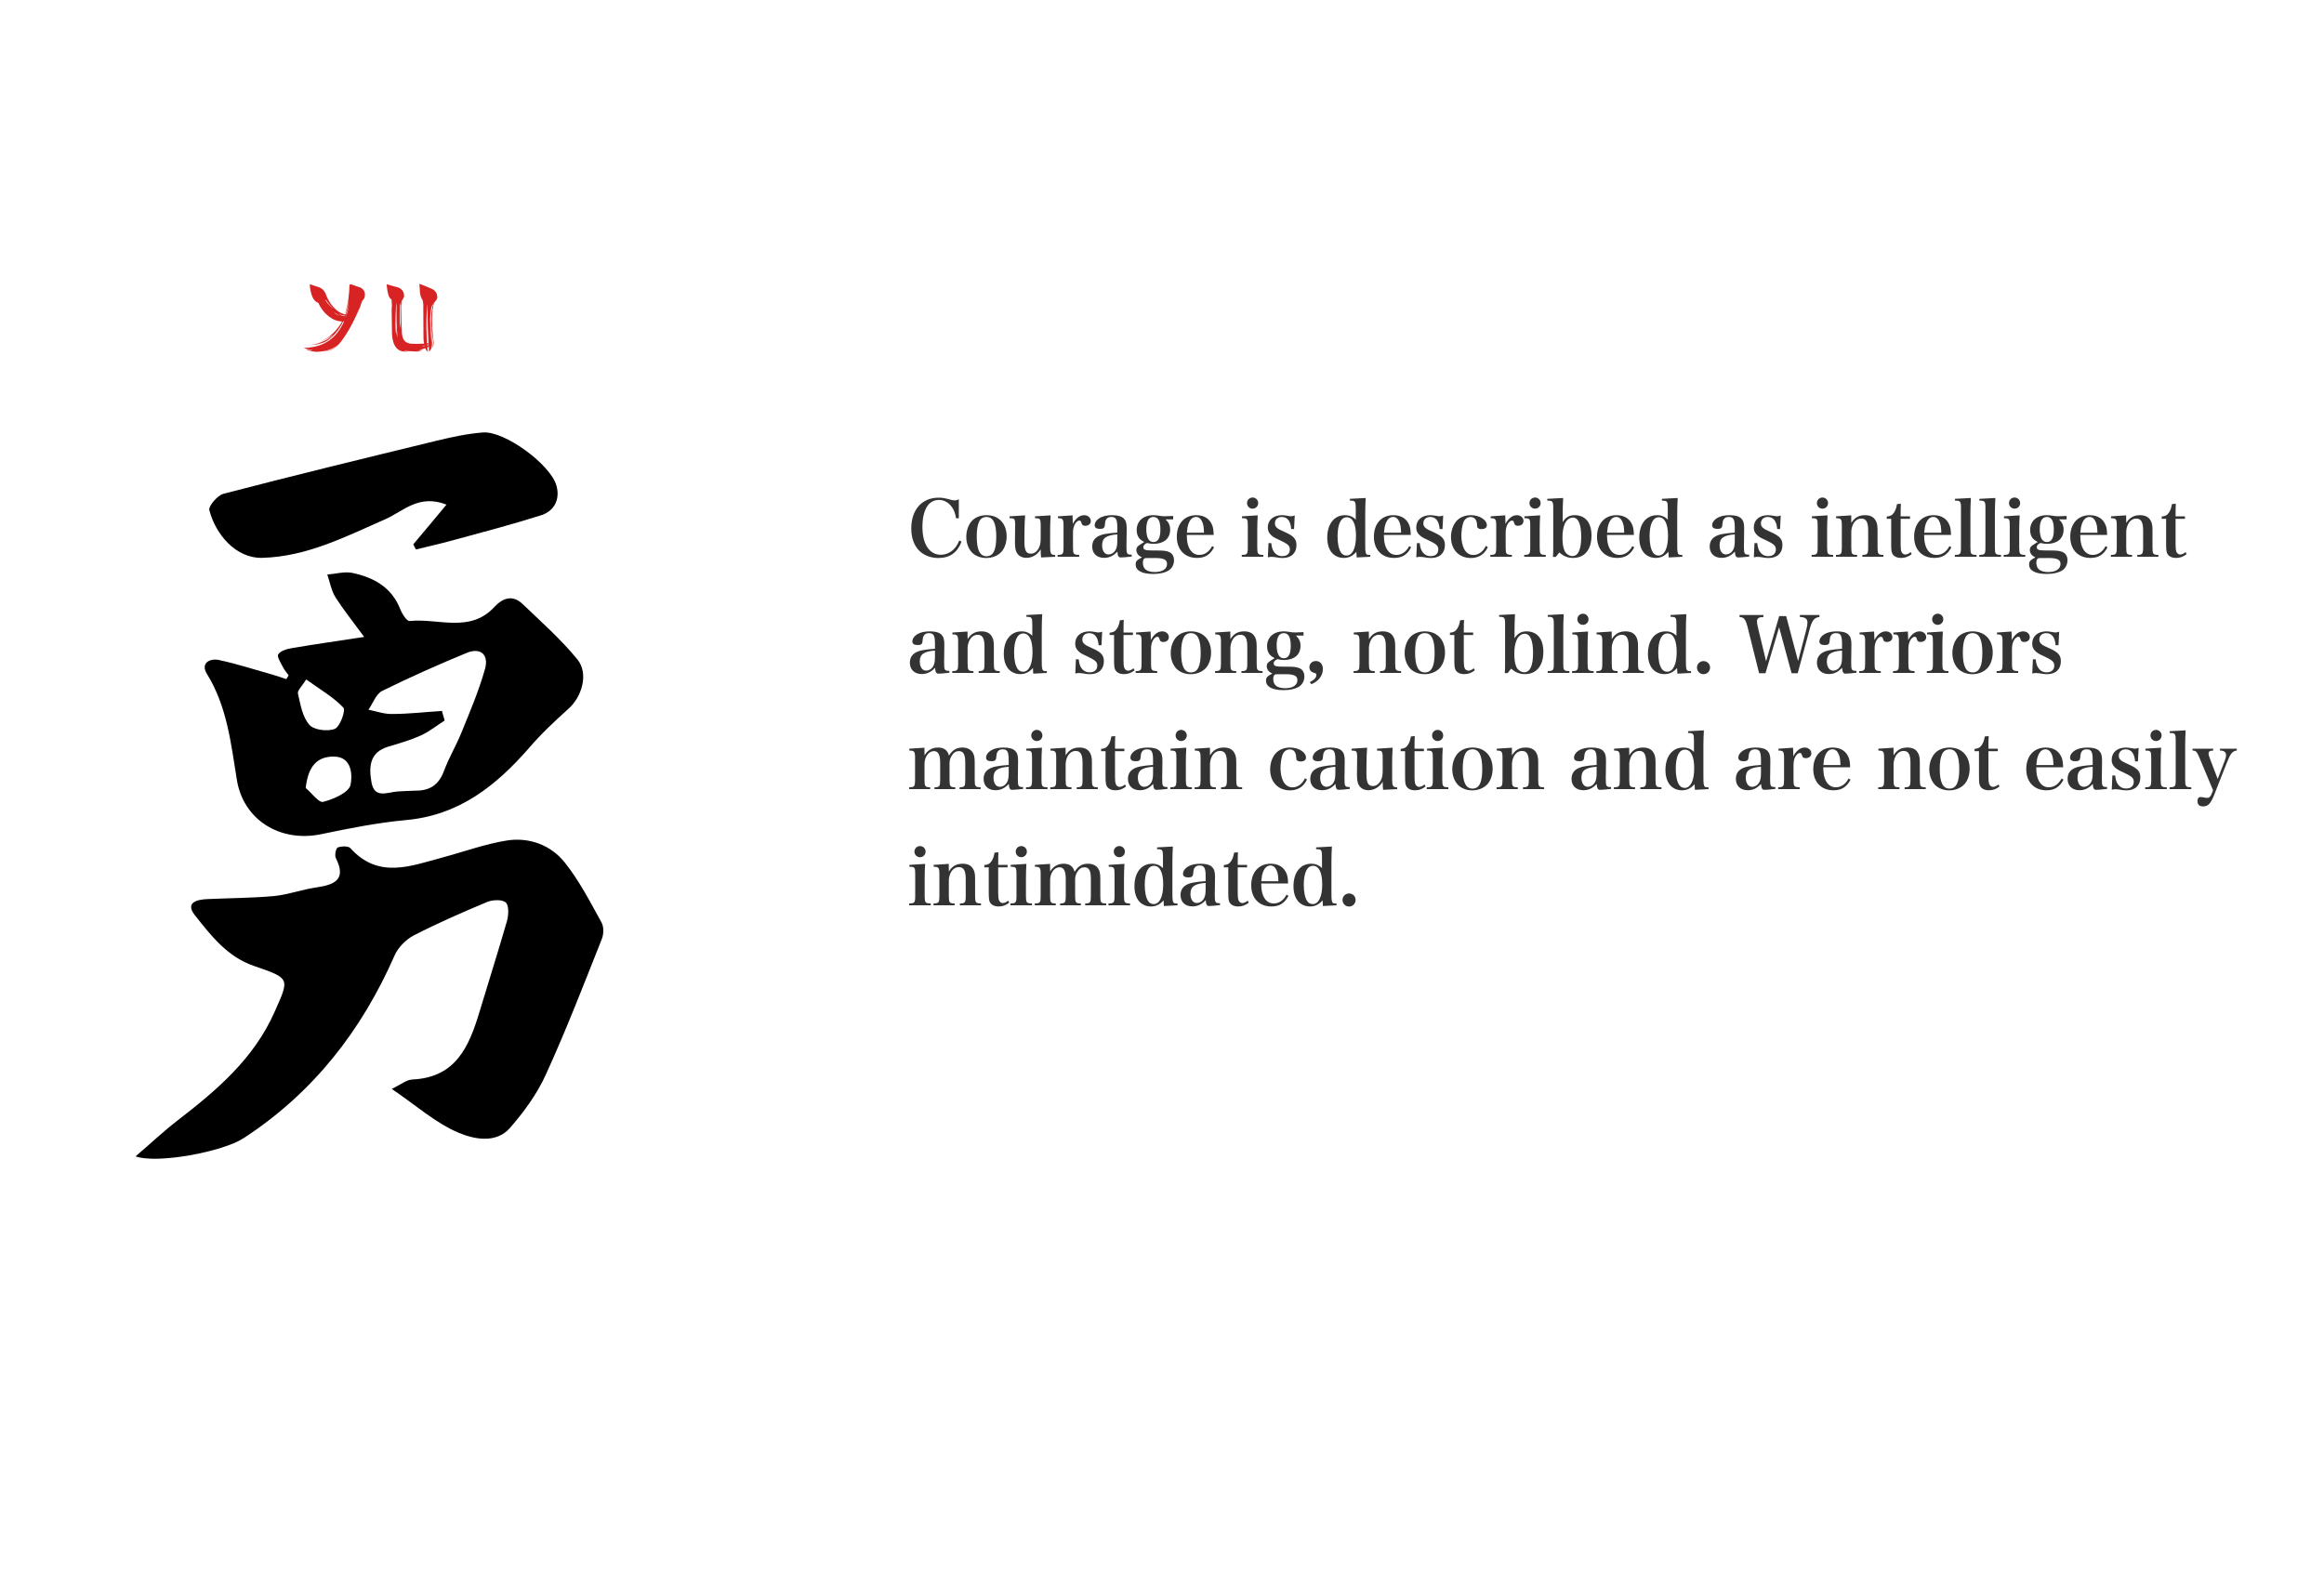 <svg width="720" height="490" viewBox="0 0 720 490" fill="none" xmlns="http://www.w3.org/2000/svg">
<g filter="url(#filter0_d_166_60)">
<path d="M108.561 84.023L111.827 85.166C112.647 85.713 113.058 86.362 113.058 87.114C113.058 87.153 113.048 87.378 113.028 87.788C113.009 88.198 112.716 88.721 112.149 89.356C111.71 90.82 111.202 92.212 110.626 93.53C110.548 93.716 110.465 93.901 110.377 94.087C110.826 92.974 111.202 91.939 111.505 90.981C109.835 95.317 107.838 98.999 105.514 102.026C104.811 102.925 104.024 103.628 103.155 104.136C102.296 104.644 101.349 104.907 100.313 104.927C102.169 104.722 103.58 104.023 104.547 102.832C103.189 104.219 100.992 104.946 97.955 105.015C96.607 104.927 95.455 104.614 94.498 104.077C94.518 104.087 94.537 104.092 94.557 104.092C94.977 104.219 95.392 104.321 95.802 104.399C96.085 104.458 96.363 104.487 96.637 104.487C96.764 104.487 96.886 104.482 97.003 104.473C96.046 104.346 95.045 104.111 94 103.77H94.029C99.996 103.77 104.186 101.035 106.598 95.566C106.5 95.576 106.407 95.586 106.319 95.596C105.382 97.559 104.2 99.175 102.774 100.444C101.427 101.792 99.581 102.612 97.237 102.905C98.605 102.573 99.532 102.29 100.021 102.056C98.565 102.524 97.174 102.837 95.846 102.993C97.574 102.681 99.068 102.251 100.328 101.704C101.588 101.147 102.53 100.464 103.155 99.653C102.569 100.142 101.876 100.605 101.075 101.045C100.274 101.475 99.596 101.782 99.039 101.968C100.533 101.353 101.866 100.498 103.038 99.404C104.21 98.311 105.196 97.046 105.997 95.61C104.571 95.591 103.175 95.054 101.808 93.999C100.44 92.935 99.381 91.558 98.629 89.868C97.838 89.585 97.232 88.975 96.812 88.037C96.393 87.1 96.114 85.908 95.978 84.463C95.978 84.404 95.982 84.341 95.992 84.272L96.022 84.067L97.193 84.463C97.584 84.6 97.98 84.731 98.38 84.858C99.747 85.2 100.665 86.138 101.134 87.671C101.7 89.058 102.486 90.288 103.492 91.362C104.498 92.436 105.597 93.115 106.788 93.398C107.354 91.787 107.735 90.22 107.931 88.696C108.126 87.173 108.243 85.718 108.282 84.331C108.37 84.233 108.463 84.131 108.561 84.023ZM106.803 93.398C106.871 93.418 106.944 93.433 107.022 93.442C107.569 92.017 107.926 90.532 108.092 88.989C107.789 90.64 107.359 92.109 106.803 93.398ZM106.876 93.794C106.241 93.765 105.572 93.569 104.869 93.208C105.406 93.647 106.051 93.901 106.803 93.97C106.822 93.911 106.847 93.853 106.876 93.794ZM107.022 93.984C107.091 93.994 107.154 93.999 107.213 93.999C107.242 93.931 107.267 93.857 107.286 93.779L107.11 93.794L107.022 93.984ZM107.228 93.457C107.286 93.467 107.34 93.472 107.389 93.472C107.701 92.534 107.979 91.533 108.224 90.469C107.921 91.514 107.589 92.51 107.228 93.457ZM100.987 88.887C100.938 88.897 100.89 88.911 100.841 88.931C100.909 89.165 101.114 89.487 101.456 89.897C101.808 90.298 102.169 90.679 102.54 91.04C102.911 91.392 103.18 91.616 103.346 91.714C103.199 91.587 102.955 91.343 102.613 90.981C102.281 90.62 101.954 90.239 101.632 89.839C101.31 89.439 101.095 89.121 100.987 88.887ZM103.39 92.695C103.858 93.125 104.244 93.418 104.547 93.574C104.83 93.711 104.996 93.779 105.045 93.779H105.06C104.513 93.457 103.956 93.096 103.39 92.695ZM119.9 84.082C121.013 84.443 122.044 84.736 122.991 84.961C124.456 85.371 125.188 86.304 125.188 87.759V87.964C125.013 88.218 124.866 88.525 124.749 88.887C124.71 89.014 124.671 89.131 124.632 89.238L124.661 88.975C124.68 88.897 124.695 88.818 124.705 88.74C124.656 88.809 124.617 88.882 124.588 88.96C124.549 89.009 124.514 89.058 124.485 89.106C124.417 90.659 124.383 92.202 124.383 93.735C124.383 95.161 124.412 96.567 124.471 97.954C124.471 98.071 124.475 98.189 124.485 98.306C124.485 99.761 124.715 100.796 125.174 101.411C125.633 102.017 126.292 102.373 127.151 102.48C127.649 102.529 128.206 102.554 128.821 102.554C129.28 102.554 129.763 102.539 130.271 102.51C130.623 102.5 130.994 102.49 131.385 102.48C131.258 101.777 131.194 101.147 131.194 100.591L131.165 95.361C131.145 93.643 131.136 91.919 131.136 90.19C131.106 90.005 131.077 89.814 131.048 89.619C131.018 89.424 130.984 89.233 130.945 89.048C130.349 88.228 130.052 87.075 130.052 85.591L130.037 85.371C130.027 85.215 130.013 85.044 129.993 84.858C129.983 84.663 129.969 84.497 129.949 84.36C129.939 84.214 129.929 84.136 129.92 84.126C129.92 84.116 129.92 84.111 129.92 84.111C129.92 84.102 129.925 84.087 129.934 84.067C129.944 84.048 129.954 84.033 129.964 84.023C129.983 84.014 129.998 83.999 130.008 83.98L130.022 83.965C131.282 84.434 132.527 84.941 133.758 85.488C134.422 85.82 134.886 86.231 135.149 86.719C135.364 87.119 135.471 87.564 135.471 88.052C135.471 88.149 135.467 88.252 135.457 88.359C135.418 88.555 135.31 88.769 135.135 89.004C134.959 89.238 134.763 89.482 134.549 89.736C134.51 89.795 134.466 89.849 134.417 89.897C134.085 91.343 133.899 92.837 133.86 94.38V95.303C133.86 96.494 133.914 97.681 134.021 98.862C134.129 100.034 134.226 100.967 134.314 101.66C134.334 101.816 134.344 101.968 134.344 102.114C134.344 102.319 134.329 102.578 134.3 102.891C134.27 103.193 134.158 103.501 133.963 103.813C134.099 103.325 134.168 102.837 134.168 102.349C134.168 102.251 134.163 102.031 134.153 101.689C134.143 101.348 134.085 100.82 133.977 100.107C133.85 99.219 133.753 98.135 133.684 96.856C133.665 96.992 133.655 97.178 133.655 97.412C133.655 97.842 133.684 98.418 133.743 99.141C133.811 100.01 133.855 100.874 133.875 101.733V102.026C133.875 102.759 133.816 103.33 133.699 103.74C133.592 104.121 133.391 104.473 133.098 104.795C133.04 104.873 132.986 104.946 132.937 105.015C132.908 104.458 132.874 103.896 132.835 103.33L132.395 103.682C132.425 104.111 132.454 104.531 132.483 104.941C132.19 104.756 131.951 104.404 131.765 103.887L129.846 104.517H130.081C130.266 104.487 130.496 104.443 130.769 104.385C131.053 104.326 131.321 104.263 131.575 104.194C131.087 104.351 130.608 104.487 130.139 104.604C129.856 104.663 129.544 104.697 129.202 104.707C129.261 104.736 129.344 104.751 129.451 104.751H129.715C129.734 104.741 129.754 104.736 129.773 104.736C129.949 104.727 130.149 104.697 130.374 104.648C130.608 104.6 130.838 104.551 131.062 104.502C130.662 104.648 130.247 104.78 129.817 104.897C129.749 104.907 129.612 104.912 129.407 104.912C129.3 104.912 129.104 104.912 128.821 104.912C128.538 104.902 128.138 104.883 127.62 104.854C127.102 104.824 126.634 104.8 126.214 104.78C125.804 104.751 125.554 104.731 125.467 104.722L125.423 104.736C125.384 104.746 125.335 104.756 125.276 104.766C125.227 104.775 125.174 104.78 125.115 104.78C125.164 104.79 125.252 104.805 125.379 104.824C125.515 104.834 125.672 104.849 125.847 104.868C126.004 104.878 126.15 104.893 126.287 104.912C126.424 104.922 126.516 104.932 126.565 104.941C126.477 104.941 126.302 104.941 126.038 104.941C125.784 104.941 125.53 104.937 125.276 104.927C125.022 104.917 124.842 104.902 124.734 104.883C122.693 104.502 121.595 102.661 121.438 99.36C121.409 96.46 121.37 93.56 121.321 90.659L121.409 91.289C121.429 91.484 121.453 91.685 121.482 91.89C121.453 91.392 121.429 90.898 121.409 90.41L121.321 88.843C120.843 88.55 120.491 87.993 120.266 87.173C120.052 86.343 119.895 85.386 119.798 84.302C119.827 84.224 119.861 84.15 119.9 84.082ZM132.805 102.92V102.788C132.796 102.729 132.791 102.676 132.791 102.627C132.644 102.686 132.493 102.744 132.337 102.803C132.346 102.891 132.351 102.979 132.351 103.066C132.508 103.018 132.659 102.969 132.805 102.92ZM131.56 103.257C131.551 103.198 131.536 103.135 131.516 103.066L130.799 103.301H131.004C131.179 103.301 131.365 103.286 131.56 103.257ZM132.776 102.363C132.552 98.936 132.429 94.839 132.41 90.073C132.205 92.075 132.102 94.053 132.102 96.006C132.102 96.094 132.102 96.67 132.102 97.734C132.112 98.799 132.18 100.337 132.307 102.349L132.776 102.363ZM134.168 90.147C133.963 90.371 133.802 90.728 133.684 91.216C133.567 91.704 133.479 92.227 133.421 92.783C133.362 93.34 133.323 93.818 133.304 94.219L133.274 94.819C133.274 96.616 133.362 98.394 133.538 100.151C133.616 101.05 133.67 101.807 133.699 102.422C133.719 102.148 133.728 101.826 133.728 101.455C133.728 100.879 133.704 100.176 133.655 99.346C133.587 98.311 133.553 97.339 133.553 96.431C133.553 95.894 133.562 95.381 133.582 94.893V94.79C133.582 93.276 133.777 91.728 134.168 90.147ZM124.221 89.458C124.124 89.858 124.026 90.264 123.929 90.674V91.523C123.919 92.08 123.909 92.725 123.899 93.457C123.889 94.18 123.885 94.824 123.885 95.391C123.885 95.947 123.885 96.25 123.885 96.299C123.894 96.338 123.914 96.44 123.943 96.606C123.972 96.772 124.002 96.958 124.031 97.163C124.07 97.368 124.099 97.549 124.119 97.705L124.163 97.939L124.148 96.811C124.148 94.546 124.197 92.295 124.295 90.059C124.256 90.234 124.221 90.405 124.192 90.571C124.163 90.737 124.134 90.898 124.104 91.055C124.124 90.801 124.143 90.542 124.163 90.278C124.173 90.005 124.192 89.731 124.221 89.458ZM122.845 89.619C122.815 89.824 122.791 90.029 122.771 90.234C122.742 90.41 122.718 90.591 122.698 90.776C122.688 91.011 122.679 91.25 122.669 91.494C122.581 93.086 122.532 94.634 122.522 96.138V96.343C122.522 97.778 122.615 99.097 122.801 100.298C122.791 99.81 122.771 99.311 122.742 98.804C122.722 98.315 122.698 97.827 122.669 97.339C122.796 98.628 122.967 99.77 123.181 100.767C122.986 99.009 122.874 97.222 122.845 95.405C122.835 94.497 122.83 93.589 122.83 92.681C122.83 91.763 122.835 90.85 122.845 89.941V89.619Z" fill="#D72323"/>
</g>
<path d="M297.056 160.592H296.192C295.928 159.032 295.592 158.096 294.92 157.136C293.936 155.72 292.448 154.904 290.888 154.904C289.352 154.904 287.96 155.696 287.168 157.016C286.232 158.576 285.776 160.664 285.776 163.28C285.776 168.608 287.936 171.896 291.464 171.896C293.264 171.896 294.968 171.008 296.144 169.424C296.552 168.872 296.84 168.344 297.2 167.456L297.896 167.84C296.6 171.248 294.272 172.904 290.696 172.904C288.392 172.904 286.256 172.088 284.792 170.648C283.184 169.064 282.32 166.64 282.32 163.736C282.32 157.952 285.632 154.208 290.768 154.208C292.016 154.208 292.544 154.304 294.752 154.904C295.088 155 295.4 155.048 295.76 155.048C296.12 155.048 296.288 155 297.056 154.736V160.592ZM299.365 166.352C299.365 164.384 300.037 162.536 301.165 161.336C302.197 160.256 303.829 159.632 305.653 159.632C309.421 159.632 311.869 162.224 311.869 166.208C311.869 168.08 311.269 169.856 310.285 170.96C309.181 172.184 307.429 172.904 305.533 172.904C303.733 172.904 302.029 172.208 301.021 171.08C299.965 169.904 299.365 168.2 299.365 166.352ZM302.605 166.232C302.605 170.384 303.565 172.352 305.629 172.352C307.717 172.352 308.653 170.48 308.653 166.304C308.653 162.104 307.693 160.184 305.605 160.184C304.621 160.184 303.781 160.688 303.373 161.576C302.845 162.608 302.605 164.144 302.605 166.232ZM326.904 172.52L322.536 172.736C322.464 172.112 322.416 171.2 322.416 170.216C321.408 171.872 319.776 172.856 318 172.856C316.584 172.856 315.456 172.208 314.904 171.056C314.592 170.384 314.448 169.544 314.448 168.08V167.744L314.496 162.896C314.496 162.824 314.52 162.776 314.52 162.704C314.52 161.744 314.448 161.216 314.256 160.952C314.04 160.664 313.848 160.592 312.768 160.568V159.992L317.592 159.68C317.472 161.408 317.424 162.32 317.4 164.456L317.376 167C317.376 167.168 317.376 167.408 317.376 167.456C317.376 169.088 317.448 169.688 317.688 170.384C317.952 171.176 318.528 171.56 319.368 171.56C320.472 171.56 321.384 170.84 321.96 169.544C322.296 168.752 322.416 167.984 322.416 166.688V162.896C322.416 161.576 322.32 161.096 322.056 160.832C321.816 160.64 321.672 160.592 320.664 160.568V159.992L325.488 159.68C325.344 162.968 325.344 162.968 325.344 164.48V169.472C325.344 171.56 325.584 171.944 326.904 171.968V172.52ZM327.767 159.992L332.279 159.68C332.327 160.592 332.351 161.144 332.351 161.624C332.351 161.792 332.351 162.032 332.351 162.344C333.311 160.568 334.535 159.632 335.903 159.632C337.079 159.632 337.943 160.424 337.943 161.456C337.943 162.32 337.223 162.92 336.215 162.92C335.567 162.92 335.255 162.704 335.087 162.152C334.895 161.48 334.775 161.312 334.391 161.312C334.391 161.312 334.367 161.312 334.343 161.312C333.887 161.336 333.407 161.744 332.999 162.44C332.615 163.16 332.423 163.976 332.423 165.104V169.544C332.423 171.704 332.567 171.872 334.343 171.944V172.52H327.671V171.944C329.327 171.92 329.495 171.68 329.495 169.544V162.896C329.495 160.856 329.279 160.568 327.767 160.568V159.992ZM350.616 171.872V172.448C349.2 172.616 347.928 172.736 347.304 172.736C346.536 172.736 346.296 172.376 346.176 170.912C344.928 172.256 343.632 172.856 342.072 172.856C339.792 172.856 338.376 171.488 338.376 169.328C338.376 167.264 339.648 165.992 342.216 165.488C343.392 165.272 344.664 165.104 346.152 165.032V163.472C346.152 160.928 345.72 160.184 344.28 160.184C343.512 160.184 343.008 160.424 342.672 161C342.432 161.408 342.36 161.792 342.288 162.704C342.24 163.568 341.832 163.88 340.824 163.88C339.72 163.88 339.144 163.496 339.144 162.776C339.144 161.936 339.696 161.12 340.632 160.544C341.64 159.92 342.936 159.632 344.568 159.632C346.224 159.632 347.4 159.944 348.12 160.616C348.768 161.24 349.056 162.104 349.056 163.592L349.032 165.68L349.008 167.768C348.984 168.44 348.984 168.896 348.984 169.064C348.984 171.704 349.08 171.848 350.616 171.872ZM346.152 167.432V165.584C342.672 165.848 341.448 166.736 341.448 168.968C341.448 170.672 342.216 171.8 343.392 171.8C344.352 171.8 345.264 171.2 345.72 170.216C346.032 169.592 346.152 168.8 346.152 167.432ZM357.413 170.576H358.493C360.581 170.576 361.373 170.696 362.285 171.08C363.197 171.512 363.725 172.4 363.725 173.6C363.725 174.944 363.077 176.144 362.021 176.792C360.869 177.488 359.261 177.848 357.317 177.848C353.813 177.848 351.845 176.816 351.845 174.944C351.845 173.936 352.085 173.648 353.789 172.688C353.213 172.424 352.973 172.28 352.709 171.992C352.301 171.56 352.061 171.008 352.061 170.408C352.061 169.688 352.301 169.328 353.285 168.704L354.509 167.936C353.717 167.504 353.429 167.288 353.141 167C352.517 166.4 352.157 165.392 352.157 164.264C352.157 161.456 354.197 159.632 357.341 159.632C357.893 159.632 358.373 159.68 359.237 159.824C360.005 159.944 360.293 159.968 360.893 159.968C360.941 159.968 361.781 159.944 363.461 159.872V160.928H361.109C362.117 161.912 362.525 162.824 362.525 164.144C362.525 165.488 361.997 166.688 361.085 167.408C360.173 168.128 358.877 168.512 357.461 168.512C356.765 168.512 356.093 168.44 355.325 168.248C354.509 168.68 354.221 169.016 354.221 169.544C354.221 170.384 354.797 170.576 357.413 170.576ZM355.133 163.952C355.133 166.544 355.901 167.96 357.341 167.96C358.805 167.96 359.501 166.688 359.501 164.096C359.501 161.456 358.805 160.184 357.341 160.184C355.877 160.184 355.133 161.48 355.133 163.952ZM357.797 172.904L354.845 172.928C354.317 173.048 354.077 173.528 354.077 174.392C354.077 176.288 355.301 177.248 357.773 177.248C360.125 177.248 361.565 176.312 361.565 174.728C361.565 173.408 360.509 172.904 357.797 172.904ZM376.01 165.752H367.682C367.706 167.528 367.874 168.56 368.306 169.568C369.002 171.152 370.106 171.944 371.57 171.944C373.226 171.944 374.642 170.96 375.53 169.208L376.13 169.592C374.93 171.872 373.322 172.88 370.85 172.88C367.034 172.88 364.586 170.312 364.586 166.304C364.586 162.272 366.962 159.632 370.61 159.632C373.058 159.632 374.786 160.736 375.578 162.8C375.842 163.52 375.962 164.24 376.01 165.752ZM367.706 165.056H373.01C372.962 163.544 372.866 162.8 372.602 162.056C372.146 160.784 371.474 160.184 370.538 160.184C369.506 160.184 368.714 160.904 368.21 162.296C367.946 163.04 367.802 163.808 367.706 165.056ZM384.783 159.992L389.655 159.68C389.559 161.12 389.511 162.8 389.511 164.336V169.544C389.511 171.68 389.679 171.92 391.383 171.944V172.52H384.711V171.944C386.415 171.92 386.583 171.68 386.583 169.544V162.896C386.583 160.76 386.463 160.592 384.783 160.568V159.992ZM386.343 155.888C386.343 154.928 387.111 154.16 388.071 154.16C389.031 154.16 389.799 154.928 389.799 155.888C389.799 156.848 389.031 157.616 388.071 157.616C387.111 157.616 386.343 156.848 386.343 155.888ZM392.8 172.688L392.992 168.296H393.856C394 169.544 394.192 170.192 394.576 170.816C395.248 171.848 396.088 172.328 397.264 172.328C398.728 172.328 399.616 171.56 399.616 170.24C399.616 169.064 398.992 168.536 396.208 167.24C394.792 166.616 394.192 166.232 393.616 165.608C393.04 165.008 392.776 164.312 392.776 163.448C392.776 161.12 394.504 159.632 397.216 159.632C397.6 159.632 398.224 159.704 398.92 159.824C399.592 159.944 399.712 159.968 399.976 159.968C400.312 159.968 400.576 159.92 401.128 159.728L400.912 163.928H400.024C399.856 161.48 398.848 160.184 397.12 160.184C395.824 160.184 394.984 160.976 394.984 162.176C394.984 162.8 395.2 163.232 395.728 163.64C396.256 164.048 396.256 164.048 398.416 165.032C400.864 166.16 401.656 167.096 401.656 168.896C401.656 171.392 400.048 172.904 397.336 172.904C396.64 172.904 396.304 172.856 394.888 172.616C394.6 172.568 394.312 172.544 394.024 172.544C393.664 172.544 393.592 172.544 392.8 172.688ZM418.207 154.568L423.103 154.304C423.007 156.104 422.959 157.352 422.959 159.2V168.896C422.959 170.84 423.055 171.488 423.415 171.776C423.631 171.92 423.751 171.944 424.543 171.968V172.52L420.319 172.736L420.223 170.984C419.047 172.304 417.871 172.88 416.287 172.88C414.919 172.88 413.671 172.352 412.783 171.44C411.751 170.336 411.199 168.656 411.199 166.592C411.199 162.344 413.359 159.632 416.719 159.632C418.039 159.632 419.095 160.064 420.031 161V157.544C420.031 155.312 419.887 155.144 418.207 155.12V154.568ZM420.103 166.064C420.103 162.344 419.095 160.28 417.247 160.28C415.423 160.28 414.391 162.416 414.391 166.184C414.391 168.44 414.775 170.264 415.495 171.272C415.879 171.824 416.479 172.136 417.151 172.136C418.999 172.136 420.103 169.88 420.103 166.064ZM437.071 165.752H428.743C428.767 167.528 428.935 168.56 429.367 169.568C430.063 171.152 431.167 171.944 432.631 171.944C434.287 171.944 435.703 170.96 436.59 169.208L437.191 169.592C435.991 171.872 434.383 172.88 431.911 172.88C428.095 172.88 425.646 170.312 425.646 166.304C425.646 162.272 428.023 159.632 431.671 159.632C434.119 159.632 435.847 160.736 436.639 162.8C436.903 163.52 437.023 164.24 437.071 165.752ZM428.767 165.056H434.071C434.023 163.544 433.927 162.8 433.663 162.056C433.207 160.784 432.535 160.184 431.599 160.184C430.567 160.184 429.775 160.904 429.271 162.296C429.007 163.04 428.862 163.808 428.767 165.056ZM438.788 172.688L438.98 168.296H439.844C439.988 169.544 440.18 170.192 440.564 170.816C441.236 171.848 442.076 172.328 443.252 172.328C444.716 172.328 445.604 171.56 445.604 170.24C445.604 169.064 444.98 168.536 442.196 167.24C440.78 166.616 440.18 166.232 439.604 165.608C439.028 165.008 438.764 164.312 438.764 163.448C438.764 161.12 440.492 159.632 443.204 159.632C443.588 159.632 444.212 159.704 444.908 159.824C445.58 159.944 445.7 159.968 445.964 159.968C446.3 159.968 446.564 159.92 447.116 159.728L446.9 163.928H446.012C445.844 161.48 444.836 160.184 443.108 160.184C441.812 160.184 440.972 160.976 440.972 162.176C440.972 162.8 441.188 163.232 441.716 163.64C442.244 164.048 442.244 164.048 444.404 165.032C446.852 166.16 447.644 167.096 447.644 168.896C447.644 171.392 446.036 172.904 443.324 172.904C442.628 172.904 442.292 172.856 440.876 172.616C440.588 172.568 440.3 172.544 440.012 172.544C439.652 172.544 439.58 172.544 438.788 172.688ZM460.331 169.136L460.955 169.544C459.875 171.776 458.099 172.904 455.699 172.904C452.003 172.904 449.531 170.288 449.531 166.424C449.531 164.36 450.227 162.488 451.427 161.24C452.483 160.208 453.971 159.632 455.699 159.632C458.363 159.632 460.643 161.072 460.643 162.776C460.643 163.496 459.995 163.952 459.011 163.952C458.459 163.952 458.003 163.784 457.787 163.52C457.643 163.328 457.643 163.328 457.595 162.464C457.499 161.024 456.803 160.208 455.627 160.208C454.643 160.208 453.803 160.808 453.419 161.744C453.011 162.8 452.747 164.504 452.747 165.992C452.747 167.552 453.035 168.968 453.587 170.072C454.211 171.296 455.219 171.968 456.443 171.968C458.099 171.968 459.515 170.912 460.331 169.136ZM461.818 159.992L466.33 159.68C466.378 160.592 466.402 161.144 466.402 161.624C466.402 161.792 466.402 162.032 466.402 162.344C467.362 160.568 468.586 159.632 469.954 159.632C471.13 159.632 471.994 160.424 471.994 161.456C471.994 162.32 471.274 162.92 470.266 162.92C469.618 162.92 469.306 162.704 469.138 162.152C468.946 161.48 468.826 161.312 468.442 161.312C468.442 161.312 468.418 161.312 468.394 161.312C467.938 161.336 467.458 161.744 467.05 162.44C466.666 163.16 466.474 163.976 466.474 165.104V169.544C466.474 171.704 466.618 171.872 468.394 171.944V172.52H461.722V171.944C463.378 171.92 463.546 171.68 463.546 169.544V162.896C463.546 160.856 463.33 160.568 461.818 160.568V159.992ZM472.284 159.992L477.156 159.68C477.06 161.12 477.012 162.8 477.012 164.336V169.544C477.012 171.68 477.18 171.92 478.884 171.944V172.52H472.212V171.944C473.916 171.92 474.084 171.68 474.084 169.544V162.896C474.084 160.76 473.964 160.592 472.284 160.568V159.992ZM473.844 155.888C473.844 154.928 474.612 154.16 475.572 154.16C476.532 154.16 477.3 154.928 477.3 155.888C477.3 156.848 476.532 157.616 475.572 157.616C474.612 157.616 473.844 156.848 473.844 155.888ZM483.108 171.176L481.98 172.568H481.116C481.212 171.464 481.212 171.056 481.212 168.824V157.448C481.212 155.336 481.044 155.12 479.364 155.12V154.568L484.284 154.304C484.188 156.224 484.14 157.688 484.14 159.224V161.768C485.1 160.28 486.204 159.632 487.86 159.632C491.148 159.632 493.068 161.96 493.068 165.944C493.068 170.288 490.932 172.88 487.356 172.88C485.724 172.88 484.452 172.376 483.108 171.176ZM484.068 166.592C484.068 168.416 484.284 169.712 484.716 170.672C485.172 171.632 486.156 172.304 487.164 172.304C488.94 172.304 489.876 170.264 489.876 166.352C489.876 162.44 488.988 160.376 487.284 160.376C486.276 160.376 485.34 161.096 484.812 162.248C484.308 163.4 484.068 164.768 484.068 166.592ZM506.194 165.752H497.866C497.89 167.528 498.058 168.56 498.49 169.568C499.186 171.152 500.29 171.944 501.754 171.944C503.41 171.944 504.826 170.96 505.714 169.208L506.314 169.592C505.114 171.872 503.506 172.88 501.034 172.88C497.218 172.88 494.77 170.312 494.77 166.304C494.77 162.272 497.146 159.632 500.794 159.632C503.242 159.632 504.97 160.736 505.762 162.8C506.026 163.52 506.146 164.24 506.194 165.752ZM497.89 165.056H503.194C503.146 163.544 503.05 162.8 502.786 162.056C502.33 160.784 501.658 160.184 500.722 160.184C499.69 160.184 498.898 160.904 498.394 162.296C498.13 163.04 497.986 163.808 497.89 165.056ZM514.872 154.568L519.768 154.304C519.672 156.104 519.624 157.352 519.624 159.2V168.896C519.624 170.84 519.72 171.488 520.08 171.776C520.296 171.92 520.416 171.944 521.208 171.968V172.52L516.984 172.736L516.888 170.984C515.712 172.304 514.536 172.88 512.952 172.88C511.584 172.88 510.336 172.352 509.448 171.44C508.416 170.336 507.864 168.656 507.864 166.592C507.864 162.344 510.024 159.632 513.384 159.632C514.704 159.632 515.76 160.064 516.696 161V157.544C516.696 155.312 516.552 155.144 514.872 155.12V154.568ZM516.768 166.064C516.768 162.344 515.76 160.28 513.912 160.28C512.088 160.28 511.056 162.416 511.056 166.184C511.056 168.44 511.44 170.264 512.16 171.272C512.544 171.824 513.144 172.136 513.816 172.136C515.664 172.136 516.768 169.88 516.768 166.064ZM541.919 171.872V172.448C540.503 172.616 539.231 172.736 538.607 172.736C537.839 172.736 537.599 172.376 537.479 170.912C536.231 172.256 534.935 172.856 533.375 172.856C531.095 172.856 529.679 171.488 529.679 169.328C529.679 167.264 530.951 165.992 533.519 165.488C534.695 165.272 535.967 165.104 537.455 165.032V163.472C537.455 160.928 537.023 160.184 535.583 160.184C534.815 160.184 534.311 160.424 533.975 161C533.735 161.408 533.663 161.792 533.591 162.704C533.543 163.568 533.135 163.88 532.127 163.88C531.023 163.88 530.447 163.496 530.447 162.776C530.447 161.936 530.999 161.12 531.935 160.544C532.943 159.92 534.239 159.632 535.871 159.632C537.527 159.632 538.703 159.944 539.423 160.616C540.071 161.24 540.359 162.104 540.359 163.592L540.335 165.68L540.311 167.768C540.287 168.44 540.287 168.896 540.287 169.064C540.287 171.704 540.383 171.848 541.919 171.872ZM537.455 167.432V165.584C533.975 165.848 532.751 166.736 532.751 168.968C532.751 170.672 533.519 171.8 534.695 171.8C535.655 171.8 536.567 171.2 537.023 170.216C537.335 169.592 537.455 168.8 537.455 167.432ZM543.364 172.688L543.556 168.296H544.42C544.564 169.544 544.756 170.192 545.14 170.816C545.812 171.848 546.652 172.328 547.828 172.328C549.292 172.328 550.18 171.56 550.18 170.24C550.18 169.064 549.556 168.536 546.772 167.24C545.356 166.616 544.756 166.232 544.18 165.608C543.604 165.008 543.34 164.312 543.34 163.448C543.34 161.12 545.068 159.632 547.78 159.632C548.164 159.632 548.788 159.704 549.484 159.824C550.156 159.944 550.276 159.968 550.54 159.968C550.876 159.968 551.14 159.92 551.692 159.728L551.476 163.928H550.588C550.42 161.48 549.412 160.184 547.684 160.184C546.388 160.184 545.548 160.976 545.548 162.176C545.548 162.8 545.764 163.232 546.292 163.64C546.82 164.048 546.82 164.048 548.98 165.032C551.428 166.16 552.22 167.096 552.22 168.896C552.22 171.392 550.612 172.904 547.9 172.904C547.204 172.904 546.868 172.856 545.452 172.616C545.164 172.568 544.876 172.544 544.588 172.544C544.228 172.544 544.156 172.544 543.364 172.688ZM561.331 159.992L566.203 159.68C566.107 161.12 566.059 162.8 566.059 164.336V169.544C566.059 171.68 566.227 171.92 567.931 171.944V172.52H561.259V171.944C562.963 171.92 563.131 171.68 563.131 169.544V162.896C563.131 160.76 563.011 160.592 561.331 160.568V159.992ZM562.891 155.888C562.891 154.928 563.659 154.16 564.619 154.16C565.579 154.16 566.347 154.928 566.347 155.888C566.347 156.848 565.579 157.616 564.619 157.616C563.659 157.616 562.891 156.848 562.891 155.888ZM573.523 159.68L573.547 162.056C574.579 160.376 575.899 159.632 577.819 159.632C579.379 159.632 580.459 160.16 581.083 161.264C581.515 161.984 581.683 162.776 581.683 164.216V169.544C581.683 171.68 581.851 171.92 583.507 171.944V172.52H576.979V171.944C578.587 171.92 578.779 171.656 578.779 169.544V164.36C578.779 161.768 578.155 160.688 576.667 160.688C575.659 160.688 574.795 161.24 574.195 162.272C573.811 162.968 573.547 163.952 573.547 164.744V169.544C573.547 171.704 573.715 171.92 575.347 171.944V172.52H568.795V171.944C570.451 171.92 570.619 171.68 570.619 169.544V162.896C570.619 160.856 570.427 160.592 568.843 160.568V159.992L573.523 159.68ZM588.838 160.76V168.776C588.838 169.832 588.91 170.456 589.078 170.936C589.27 171.464 589.75 171.824 590.254 171.824C590.758 171.824 591.334 171.56 591.934 171.08L592.27 171.68C591.286 172.496 590.23 172.88 588.982 172.88C587.686 172.88 586.726 172.4 586.27 171.56C585.982 170.96 585.91 170.384 585.91 168.248V160.76H584.542V160.04C585.598 159.992 586.27 159.632 586.822 158.768C587.254 158.096 587.494 157.4 587.71 156.2L588.91 156.08C588.862 157.064 588.838 157.808 588.838 159.992H591.742V160.76H588.838ZM604.441 165.752H596.113C596.137 167.528 596.305 168.56 596.737 169.568C597.433 171.152 598.537 171.944 600.001 171.944C601.657 171.944 603.073 170.96 603.961 169.208L604.561 169.592C603.361 171.872 601.753 172.88 599.281 172.88C595.465 172.88 593.017 170.312 593.017 166.304C593.017 162.272 595.393 159.632 599.041 159.632C601.489 159.632 603.217 160.736 604.009 162.8C604.273 163.52 604.393 164.24 604.441 165.752ZM596.137 165.056H601.441C601.393 163.544 601.297 162.8 601.033 162.056C600.577 160.784 599.905 160.184 598.969 160.184C597.937 160.184 597.145 160.904 596.641 162.296C596.377 163.04 596.233 163.808 596.137 165.056ZM605.631 172.52V171.944C607.383 171.896 607.527 171.728 607.527 169.544V157.448C607.527 155.336 607.359 155.12 605.655 155.12V154.568L610.599 154.304C610.503 156.08 610.455 157.616 610.455 159.224V169.544C610.455 171.728 610.599 171.896 612.351 171.944V172.52H605.631ZM613.214 172.52V171.944C614.966 171.896 615.11 171.728 615.11 169.544V157.448C615.11 155.336 614.942 155.12 613.238 155.12V154.568L618.182 154.304C618.086 156.08 618.038 157.616 618.038 159.224V169.544C618.038 171.728 618.182 171.896 619.934 171.944V172.52H613.214ZM620.845 159.992L625.717 159.68C625.621 161.12 625.573 162.8 625.573 164.336V169.544C625.573 171.68 625.741 171.92 627.445 171.944V172.52H620.773V171.944C622.477 171.92 622.645 171.68 622.645 169.544V162.896C622.645 160.76 622.525 160.592 620.845 160.568V159.992ZM622.405 155.888C622.405 154.928 623.173 154.16 624.133 154.16C625.093 154.16 625.861 154.928 625.861 155.888C625.861 156.848 625.093 157.616 624.133 157.616C623.173 157.616 622.405 156.848 622.405 155.888ZM634.213 170.576H635.293C637.381 170.576 638.173 170.696 639.085 171.08C639.997 171.512 640.525 172.4 640.525 173.6C640.525 174.944 639.877 176.144 638.821 176.792C637.669 177.488 636.061 177.848 634.117 177.848C630.613 177.848 628.645 176.816 628.645 174.944C628.645 173.936 628.885 173.648 630.589 172.688C630.013 172.424 629.773 172.28 629.509 171.992C629.101 171.56 628.861 171.008 628.861 170.408C628.861 169.688 629.101 169.328 630.085 168.704L631.309 167.936C630.517 167.504 630.229 167.288 629.941 167C629.317 166.4 628.957 165.392 628.957 164.264C628.957 161.456 630.997 159.632 634.141 159.632C634.693 159.632 635.173 159.68 636.037 159.824C636.805 159.944 637.093 159.968 637.693 159.968C637.741 159.968 638.581 159.944 640.261 159.872V160.928H637.909C638.917 161.912 639.325 162.824 639.325 164.144C639.325 165.488 638.797 166.688 637.885 167.408C636.973 168.128 635.677 168.512 634.261 168.512C633.565 168.512 632.893 168.44 632.125 168.248C631.309 168.68 631.021 169.016 631.021 169.544C631.021 170.384 631.597 170.576 634.213 170.576ZM631.933 163.952C631.933 166.544 632.701 167.96 634.141 167.96C635.605 167.96 636.301 166.688 636.301 164.096C636.301 161.456 635.605 160.184 634.141 160.184C632.677 160.184 631.933 161.48 631.933 163.952ZM634.597 172.904L631.645 172.928C631.117 173.048 630.877 173.528 630.877 174.392C630.877 176.288 632.101 177.248 634.573 177.248C636.925 177.248 638.365 176.312 638.365 174.728C638.365 173.408 637.309 172.904 634.597 172.904ZM652.81 165.752H644.482C644.506 167.528 644.674 168.56 645.106 169.568C645.802 171.152 646.906 171.944 648.37 171.944C650.026 171.944 651.442 170.96 652.33 169.208L652.93 169.592C651.73 171.872 650.122 172.88 647.65 172.88C643.834 172.88 641.386 170.312 641.386 166.304C641.386 162.272 643.762 159.632 647.41 159.632C649.858 159.632 651.586 160.736 652.378 162.8C652.642 163.52 652.762 164.24 652.81 165.752ZM644.506 165.056H649.81C649.762 163.544 649.666 162.8 649.402 162.056C648.946 160.784 648.274 160.184 647.338 160.184C646.306 160.184 645.514 160.904 645.01 162.296C644.746 163.04 644.602 163.808 644.506 165.056ZM658.704 159.68L658.728 162.056C659.76 160.376 661.08 159.632 663 159.632C664.56 159.632 665.64 160.16 666.264 161.264C666.696 161.984 666.864 162.776 666.864 164.216V169.544C666.864 171.68 667.032 171.92 668.688 171.944V172.52H662.16V171.944C663.768 171.92 663.96 171.656 663.96 169.544V164.36C663.96 161.768 663.336 160.688 661.848 160.688C660.84 160.688 659.976 161.24 659.376 162.272C658.992 162.968 658.728 163.952 658.728 164.744V169.544C658.728 171.704 658.896 171.92 660.528 171.944V172.52H653.976V171.944C655.632 171.92 655.8 171.68 655.8 169.544V162.896C655.8 160.856 655.608 160.592 654.024 160.568V159.992L658.704 159.68ZM674.018 160.76V168.776C674.018 169.832 674.09 170.456 674.258 170.936C674.45 171.464 674.93 171.824 675.434 171.824C675.938 171.824 676.514 171.56 677.114 171.08L677.45 171.68C676.466 172.496 675.41 172.88 674.162 172.88C672.866 172.88 671.906 172.4 671.45 171.56C671.162 170.96 671.09 170.384 671.09 168.248V160.76H669.722V160.04C670.778 159.992 671.45 159.632 672.002 158.768C672.434 158.096 672.674 157.4 672.89 156.2L674.09 156.08C674.042 157.064 674.018 157.808 674.018 159.992H676.922V160.76H674.018ZM294.128 207.872V208.448C292.712 208.616 291.44 208.736 290.816 208.736C290.048 208.736 289.808 208.376 289.688 206.912C288.44 208.256 287.144 208.856 285.584 208.856C283.304 208.856 281.888 207.488 281.888 205.328C281.888 203.264 283.16 201.992 285.728 201.488C286.904 201.272 288.176 201.104 289.664 201.032V199.472C289.664 196.928 289.232 196.184 287.792 196.184C287.024 196.184 286.52 196.424 286.184 197C285.944 197.408 285.872 197.792 285.8 198.704C285.752 199.568 285.344 199.88 284.336 199.88C283.232 199.88 282.656 199.496 282.656 198.776C282.656 197.936 283.208 197.12 284.144 196.544C285.152 195.92 286.448 195.632 288.08 195.632C289.736 195.632 290.912 195.944 291.632 196.616C292.28 197.24 292.568 198.104 292.568 199.592L292.544 201.68L292.52 203.768C292.496 204.44 292.496 204.896 292.496 205.064C292.496 207.704 292.592 207.848 294.128 207.872ZM289.664 203.432V201.584C286.184 201.848 284.96 202.736 284.96 204.968C284.96 206.672 285.728 207.8 286.904 207.8C287.864 207.8 288.776 207.2 289.232 206.216C289.544 205.592 289.664 204.8 289.664 203.432ZM299.749 195.68L299.773 198.056C300.805 196.376 302.125 195.632 304.045 195.632C305.605 195.632 306.685 196.16 307.309 197.264C307.741 197.984 307.909 198.776 307.909 200.216V205.544C307.909 207.68 308.077 207.92 309.733 207.944V208.52H303.205V207.944C304.813 207.92 305.005 207.656 305.005 205.544V200.36C305.005 197.768 304.381 196.688 302.893 196.688C301.885 196.688 301.021 197.24 300.421 198.272C300.037 198.968 299.773 199.952 299.773 200.744V205.544C299.773 207.704 299.941 207.92 301.573 207.944V208.52H295.021V207.944C296.677 207.92 296.845 207.68 296.845 205.544V198.896C296.845 196.856 296.653 196.592 295.069 196.568V195.992L299.749 195.68ZM317.991 190.568L322.887 190.304C322.791 192.104 322.743 193.352 322.743 195.2V204.896C322.743 206.84 322.839 207.488 323.199 207.776C323.415 207.92 323.535 207.944 324.327 207.968V208.52L320.103 208.736L320.007 206.984C318.831 208.304 317.655 208.88 316.071 208.88C314.703 208.88 313.455 208.352 312.567 207.44C311.535 206.336 310.983 204.656 310.983 202.592C310.983 198.344 313.143 195.632 316.503 195.632C317.823 195.632 318.879 196.064 319.815 197V193.544C319.815 191.312 319.671 191.144 317.991 191.12V190.568ZM319.887 202.064C319.887 198.344 318.879 196.28 317.031 196.28C315.207 196.28 314.175 198.416 314.175 202.184C314.175 204.44 314.559 206.264 315.279 207.272C315.663 207.824 316.263 208.136 316.935 208.136C318.783 208.136 319.887 205.88 319.887 202.064ZM333.134 208.688L333.326 204.296H334.19C334.334 205.544 334.526 206.192 334.91 206.816C335.582 207.848 336.422 208.328 337.598 208.328C339.062 208.328 339.95 207.56 339.95 206.24C339.95 205.064 339.326 204.536 336.542 203.24C335.126 202.616 334.526 202.232 333.95 201.608C333.374 201.008 333.11 200.312 333.11 199.448C333.11 197.12 334.838 195.632 337.55 195.632C337.934 195.632 338.558 195.704 339.254 195.824C339.926 195.944 340.046 195.968 340.31 195.968C340.646 195.968 340.91 195.92 341.462 195.728L341.246 199.928H340.358C340.19 197.48 339.182 196.184 337.454 196.184C336.158 196.184 335.318 196.976 335.318 198.176C335.318 198.8 335.534 199.232 336.062 199.64C336.59 200.048 336.59 200.048 338.75 201.032C341.198 202.16 341.99 203.096 341.99 204.896C341.99 207.392 340.382 208.904 337.67 208.904C336.974 208.904 336.638 208.856 335.222 208.616C334.934 208.568 334.646 208.544 334.358 208.544C333.998 208.544 333.926 208.544 333.134 208.688ZM348.078 196.76V204.776C348.078 205.832 348.15 206.456 348.318 206.936C348.51 207.464 348.99 207.824 349.494 207.824C349.998 207.824 350.574 207.56 351.174 207.08L351.51 207.68C350.526 208.496 349.47 208.88 348.222 208.88C346.926 208.88 345.966 208.4 345.51 207.56C345.222 206.96 345.15 206.384 345.15 204.248V196.76H343.782V196.04C344.838 195.992 345.51 195.632 346.062 194.768C346.494 194.096 346.734 193.4 346.95 192.2L348.15 192.08C348.102 193.064 348.078 193.808 348.078 195.992H350.982V196.76H348.078ZM351.945 195.992L356.458 195.68C356.506 196.592 356.53 197.144 356.53 197.624C356.53 197.792 356.53 198.032 356.53 198.344C357.49 196.568 358.714 195.632 360.082 195.632C361.258 195.632 362.122 196.424 362.122 197.456C362.122 198.32 361.402 198.92 360.394 198.92C359.746 198.92 359.434 198.704 359.266 198.152C359.074 197.48 358.954 197.312 358.57 197.312C358.57 197.312 358.546 197.312 358.522 197.312C358.066 197.336 357.586 197.744 357.178 198.44C356.794 199.16 356.602 199.976 356.602 201.104V205.544C356.602 207.704 356.746 207.872 358.522 207.944V208.52H351.849V207.944C353.505 207.92 353.674 207.68 353.674 205.544V198.896C353.674 196.856 353.458 196.568 351.945 196.568V195.992ZM362.699 202.352C362.699 200.384 363.371 198.536 364.499 197.336C365.531 196.256 367.163 195.632 368.987 195.632C372.755 195.632 375.203 198.224 375.203 202.208C375.203 204.08 374.603 205.856 373.619 206.96C372.515 208.184 370.763 208.904 368.867 208.904C367.067 208.904 365.363 208.208 364.355 207.08C363.299 205.904 362.699 204.2 362.699 202.352ZM365.939 202.232C365.939 206.384 366.899 208.352 368.963 208.352C371.051 208.352 371.987 206.48 371.987 202.304C371.987 198.104 371.027 196.184 368.939 196.184C367.955 196.184 367.115 196.688 366.707 197.576C366.179 198.608 365.939 200.144 365.939 202.232ZM381.166 195.68L381.19 198.056C382.222 196.376 383.542 195.632 385.462 195.632C387.022 195.632 388.102 196.16 388.726 197.264C389.158 197.984 389.326 198.776 389.326 200.216V205.544C389.326 207.68 389.494 207.92 391.15 207.944V208.52H384.622V207.944C386.23 207.92 386.422 207.656 386.422 205.544V200.36C386.422 197.768 385.798 196.688 384.31 196.688C383.302 196.688 382.438 197.24 381.838 198.272C381.454 198.968 381.19 199.952 381.19 200.744V205.544C381.19 207.704 381.358 207.92 382.99 207.944V208.52H376.438V207.944C378.094 207.92 378.262 207.68 378.262 205.544V198.896C378.262 196.856 378.07 196.592 376.486 196.568V195.992L381.166 195.68ZM397.8 206.576H398.88C400.968 206.576 401.76 206.696 402.672 207.08C403.584 207.512 404.112 208.4 404.112 209.6C404.112 210.944 403.464 212.144 402.408 212.792C401.256 213.488 399.648 213.848 397.704 213.848C394.2 213.848 392.232 212.816 392.232 210.944C392.232 209.936 392.472 209.648 394.176 208.688C393.6 208.424 393.36 208.28 393.096 207.992C392.688 207.56 392.448 207.008 392.448 206.408C392.448 205.688 392.688 205.328 393.672 204.704L394.896 203.936C394.104 203.504 393.816 203.288 393.528 203C392.904 202.4 392.544 201.392 392.544 200.264C392.544 197.456 394.584 195.632 397.728 195.632C398.28 195.632 398.76 195.68 399.624 195.824C400.392 195.944 400.68 195.968 401.28 195.968C401.328 195.968 402.168 195.944 403.848 195.872V196.928H401.496C402.504 197.912 402.912 198.824 402.912 200.144C402.912 201.488 402.384 202.688 401.472 203.408C400.56 204.128 399.264 204.512 397.848 204.512C397.152 204.512 396.48 204.44 395.712 204.248C394.896 204.68 394.608 205.016 394.608 205.544C394.608 206.384 395.184 206.576 397.8 206.576ZM395.52 199.952C395.52 202.544 396.288 203.96 397.728 203.96C399.192 203.96 399.888 202.688 399.888 200.096C399.888 197.456 399.192 196.184 397.728 196.184C396.264 196.184 395.52 197.48 395.52 199.952ZM398.184 208.904L395.232 208.928C394.704 209.048 394.464 209.528 394.464 210.392C394.464 212.288 395.688 213.248 398.16 213.248C400.512 213.248 401.952 212.312 401.952 210.728C401.952 209.408 400.896 208.904 398.184 208.904ZM406.293 212L405.789 211.376C407.181 210.656 407.829 209.96 407.829 209.12C407.829 208.76 407.685 208.616 407.157 208.496C406.173 208.232 405.669 207.632 405.669 206.744C405.669 205.64 406.509 204.824 407.661 204.824C408.981 204.824 409.845 205.808 409.845 207.296C409.845 209.336 408.501 211.112 406.293 212ZM424.084 195.68L424.108 198.056C425.14 196.376 426.46 195.632 428.38 195.632C429.94 195.632 431.02 196.16 431.644 197.264C432.076 197.984 432.244 198.776 432.244 200.216V205.544C432.244 207.68 432.412 207.92 434.068 207.944V208.52H427.54V207.944C429.148 207.92 429.34 207.656 429.34 205.544V200.36C429.34 197.768 428.716 196.688 427.228 196.688C426.22 196.688 425.356 197.24 424.756 198.272C424.372 198.968 424.108 199.952 424.108 200.744V205.544C424.108 207.704 424.276 207.92 425.908 207.944V208.52H419.356V207.944C421.012 207.92 421.18 207.68 421.18 205.544V198.896C421.18 196.856 420.988 196.592 419.404 196.568V195.992L424.084 195.68ZM435.174 202.352C435.174 200.384 435.846 198.536 436.974 197.336C438.006 196.256 439.638 195.632 441.462 195.632C445.23 195.632 447.678 198.224 447.678 202.208C447.678 204.08 447.078 205.856 446.094 206.96C444.99 208.184 443.238 208.904 441.342 208.904C439.542 208.904 437.838 208.208 436.83 207.08C435.774 205.904 435.174 204.2 435.174 202.352ZM438.414 202.232C438.414 206.384 439.374 208.352 441.438 208.352C443.526 208.352 444.462 206.48 444.462 202.304C444.462 198.104 443.502 196.184 441.414 196.184C440.43 196.184 439.59 196.688 439.182 197.576C438.654 198.608 438.414 200.144 438.414 202.232ZM453.497 196.76V204.776C453.497 205.832 453.569 206.456 453.737 206.936C453.929 207.464 454.409 207.824 454.913 207.824C455.417 207.824 455.993 207.56 456.593 207.08L456.929 207.68C455.945 208.496 454.889 208.88 453.641 208.88C452.345 208.88 451.385 208.4 450.929 207.56C450.641 206.96 450.569 206.384 450.569 204.248V196.76H449.201V196.04C450.257 195.992 450.929 195.632 451.481 194.768C451.913 194.096 452.153 193.4 452.369 192.2L453.569 192.08C453.521 193.064 453.497 193.808 453.497 195.992H456.401V196.76H453.497ZM468.189 207.176L467.061 208.568H466.197C466.293 207.464 466.293 207.056 466.293 204.824V193.448C466.293 191.336 466.125 191.12 464.445 191.12V190.568L469.365 190.304C469.269 192.224 469.221 193.688 469.221 195.224V197.768C470.181 196.28 471.285 195.632 472.941 195.632C476.229 195.632 478.149 197.96 478.149 201.944C478.149 206.288 476.013 208.88 472.437 208.88C470.805 208.88 469.533 208.376 468.189 207.176ZM469.149 202.592C469.149 204.416 469.365 205.712 469.797 206.672C470.253 207.632 471.237 208.304 472.245 208.304C474.021 208.304 474.957 206.264 474.957 202.352C474.957 198.44 474.069 196.376 472.365 196.376C471.357 196.376 470.421 197.096 469.893 198.248C469.389 199.4 469.149 200.768 469.149 202.592ZM479.491 208.52V207.944C481.243 207.896 481.387 207.728 481.387 205.544V193.448C481.387 191.336 481.219 191.12 479.515 191.12V190.568L484.459 190.304C484.363 192.08 484.315 193.616 484.315 195.224V205.544C484.315 207.728 484.459 207.896 486.211 207.944V208.52H479.491ZM487.122 195.992L491.994 195.68C491.898 197.12 491.85 198.8 491.85 200.336V205.544C491.85 207.68 492.018 207.92 493.722 207.944V208.52H487.05V207.944C488.754 207.92 488.922 207.68 488.922 205.544V198.896C488.922 196.76 488.802 196.592 487.122 196.568V195.992ZM488.682 191.888C488.682 190.928 489.45 190.16 490.41 190.16C491.37 190.16 492.138 190.928 492.138 191.888C492.138 192.848 491.37 193.616 490.41 193.616C489.45 193.616 488.682 192.848 488.682 191.888ZM499.314 195.68L499.338 198.056C500.37 196.376 501.69 195.632 503.61 195.632C505.17 195.632 506.25 196.16 506.874 197.264C507.306 197.984 507.474 198.776 507.474 200.216V205.544C507.474 207.68 507.642 207.92 509.298 207.944V208.52H502.77V207.944C504.378 207.92 504.57 207.656 504.57 205.544V200.36C504.57 197.768 503.946 196.688 502.458 196.688C501.45 196.688 500.586 197.24 499.986 198.272C499.602 198.968 499.338 199.952 499.338 200.744V205.544C499.338 207.704 499.506 207.92 501.138 207.944V208.52H494.586V207.944C496.242 207.92 496.41 207.68 496.41 205.544V198.896C496.41 196.856 496.218 196.592 494.634 196.568V195.992L499.314 195.68ZM517.556 190.568L522.452 190.304C522.356 192.104 522.308 193.352 522.308 195.2V204.896C522.308 206.84 522.404 207.488 522.764 207.776C522.98 207.92 523.1 207.944 523.892 207.968V208.52L519.668 208.736L519.572 206.984C518.396 208.304 517.22 208.88 515.636 208.88C514.268 208.88 513.02 208.352 512.132 207.44C511.1 206.336 510.548 204.656 510.548 202.592C510.548 198.344 512.708 195.632 516.068 195.632C517.388 195.632 518.444 196.064 519.38 197V193.544C519.38 191.312 519.236 191.144 517.556 191.12V190.568ZM519.452 202.064C519.452 198.344 518.444 196.28 516.596 196.28C514.772 196.28 513.74 198.416 513.74 202.184C513.74 204.44 514.124 206.264 514.844 207.272C515.228 207.824 515.828 208.136 516.5 208.136C518.348 208.136 519.452 205.88 519.452 202.064ZM527.78 204.848C528.908 204.848 529.796 205.736 529.796 206.864C529.796 207.992 528.884 208.904 527.78 208.904C526.652 208.904 525.74 207.992 525.74 206.864C525.74 205.736 526.628 204.848 527.78 204.848ZM551.187 194.36L546.963 208.616H544.995L541.419 194.288C541.059 192.896 540.747 192.152 540.339 191.72C540.051 191.408 539.691 191.264 538.923 191.168V190.568H546.339V191.168C545.355 191.24 545.043 191.312 544.755 191.552C544.467 191.744 544.323 192.104 544.323 192.536C544.323 192.992 544.419 193.616 544.659 194.552L547.155 204.92L551.211 190.904H553.371L557.067 204.848L559.635 195.008C559.851 194.216 559.971 193.4 559.971 192.848C559.971 192.104 559.611 191.6 558.891 191.36C558.579 191.264 558.219 191.216 557.619 191.168V190.568H563.691V191.168C562.011 191.408 561.387 192.2 560.571 195.248L556.947 208.616H555.051L551.187 194.36ZM575.145 207.872V208.448C573.729 208.616 572.457 208.736 571.833 208.736C571.065 208.736 570.825 208.376 570.705 206.912C569.457 208.256 568.161 208.856 566.601 208.856C564.321 208.856 562.905 207.488 562.905 205.328C562.905 203.264 564.177 201.992 566.745 201.488C567.921 201.272 569.193 201.104 570.681 201.032V199.472C570.681 196.928 570.249 196.184 568.809 196.184C568.041 196.184 567.537 196.424 567.201 197C566.961 197.408 566.889 197.792 566.817 198.704C566.769 199.568 566.361 199.88 565.353 199.88C564.249 199.88 563.673 199.496 563.673 198.776C563.673 197.936 564.225 197.12 565.161 196.544C566.169 195.92 567.465 195.632 569.097 195.632C570.753 195.632 571.929 195.944 572.649 196.616C573.297 197.24 573.585 198.104 573.585 199.592L573.561 201.68L573.537 203.768C573.513 204.44 573.513 204.896 573.513 205.064C573.513 207.704 573.609 207.848 575.145 207.872ZM570.681 203.432V201.584C567.201 201.848 565.977 202.736 565.977 204.968C565.977 206.672 566.745 207.8 567.921 207.8C568.881 207.8 569.793 207.2 570.249 206.216C570.561 205.592 570.681 204.8 570.681 203.432ZM576.11 195.992L580.622 195.68C580.67 196.592 580.694 197.144 580.694 197.624C580.694 197.792 580.694 198.032 580.694 198.344C581.654 196.568 582.878 195.632 584.246 195.632C585.422 195.632 586.286 196.424 586.286 197.456C586.286 198.32 585.566 198.92 584.558 198.92C583.91 198.92 583.598 198.704 583.43 198.152C583.238 197.48 583.118 197.312 582.734 197.312C582.734 197.312 582.71 197.312 582.686 197.312C582.23 197.336 581.75 197.744 581.342 198.44C580.958 199.16 580.766 199.976 580.766 201.104V205.544C580.766 207.704 580.91 207.872 582.686 207.944V208.52H576.014V207.944C577.67 207.92 577.838 207.68 577.838 205.544V198.896C577.838 196.856 577.622 196.568 576.11 196.568V195.992ZM586.576 195.992L591.088 195.68C591.136 196.592 591.16 197.144 591.16 197.624C591.16 197.792 591.16 198.032 591.16 198.344C592.12 196.568 593.344 195.632 594.712 195.632C595.888 195.632 596.752 196.424 596.752 197.456C596.752 198.32 596.032 198.92 595.024 198.92C594.376 198.92 594.064 198.704 593.896 198.152C593.704 197.48 593.584 197.312 593.2 197.312C593.2 197.312 593.176 197.312 593.152 197.312C592.696 197.336 592.216 197.744 591.808 198.44C591.424 199.16 591.232 199.976 591.232 201.104V205.544C591.232 207.704 591.376 207.872 593.152 207.944V208.52H586.48V207.944C588.136 207.92 588.304 207.68 588.304 205.544V198.896C588.304 196.856 588.088 196.568 586.576 196.568V195.992ZM597.041 195.992L601.913 195.68C601.817 197.12 601.769 198.8 601.769 200.336V205.544C601.769 207.68 601.937 207.92 603.641 207.944V208.52H596.969V207.944C598.673 207.92 598.841 207.68 598.841 205.544V198.896C598.841 196.76 598.721 196.592 597.041 196.568V195.992ZM598.601 191.888C598.601 190.928 599.369 190.16 600.329 190.16C601.289 190.16 602.057 190.928 602.057 191.888C602.057 192.848 601.289 193.616 600.329 193.616C599.369 193.616 598.601 192.848 598.601 191.888ZM604.866 202.352C604.866 200.384 605.538 198.536 606.666 197.336C607.698 196.256 609.33 195.632 611.154 195.632C614.922 195.632 617.37 198.224 617.37 202.208C617.37 204.08 616.77 205.856 615.786 206.96C614.682 208.184 612.93 208.904 611.034 208.904C609.234 208.904 607.53 208.208 606.522 207.08C605.466 205.904 604.866 204.2 604.866 202.352ZM608.106 202.232C608.106 206.384 609.066 208.352 611.13 208.352C613.218 208.352 614.154 206.48 614.154 202.304C614.154 198.104 613.194 196.184 611.106 196.184C610.122 196.184 609.282 196.688 608.874 197.576C608.346 198.608 608.106 200.144 608.106 202.232ZM618.676 195.992L623.188 195.68C623.236 196.592 623.26 197.144 623.26 197.624C623.26 197.792 623.26 198.032 623.26 198.344C624.22 196.568 625.444 195.632 626.812 195.632C627.988 195.632 628.852 196.424 628.852 197.456C628.852 198.32 628.132 198.92 627.124 198.92C626.476 198.92 626.164 198.704 625.996 198.152C625.804 197.48 625.684 197.312 625.3 197.312C625.3 197.312 625.276 197.312 625.252 197.312C624.796 197.336 624.316 197.744 623.908 198.44C623.524 199.16 623.332 199.976 623.332 201.104V205.544C623.332 207.704 623.476 207.872 625.252 207.944V208.52H618.58V207.944C620.236 207.92 620.404 207.68 620.404 205.544V198.896C620.404 196.856 620.188 196.568 618.676 196.568V195.992ZM629.622 208.688L629.814 204.296H630.678C630.822 205.544 631.014 206.192 631.398 206.816C632.07 207.848 632.91 208.328 634.086 208.328C635.55 208.328 636.438 207.56 636.438 206.24C636.438 205.064 635.814 204.536 633.03 203.24C631.614 202.616 631.014 202.232 630.438 201.608C629.862 201.008 629.598 200.312 629.598 199.448C629.598 197.12 631.326 195.632 634.038 195.632C634.422 195.632 635.046 195.704 635.742 195.824C636.414 195.944 636.534 195.968 636.798 195.968C637.134 195.968 637.398 195.92 637.95 195.728L637.734 199.928H636.846C636.678 197.48 635.67 196.184 633.942 196.184C632.646 196.184 631.806 196.976 631.806 198.176C631.806 198.8 632.022 199.232 632.55 199.64C633.078 200.048 633.078 200.048 635.238 201.032C637.686 202.16 638.478 203.096 638.478 204.896C638.478 207.392 636.87 208.904 634.158 208.904C633.462 208.904 633.126 208.856 631.71 208.616C631.422 208.568 631.134 208.544 630.846 208.544C630.486 208.544 630.414 208.544 629.622 208.688ZM286.4 231.68L286.424 234.056C287.384 232.472 288.8 231.632 290.6 231.632C292.448 231.632 293.576 232.448 294.008 234.152C295.064 232.4 296.336 231.632 298.136 231.632C299.528 231.632 300.608 232.112 301.256 233.024C301.784 233.744 301.976 234.632 301.976 236.264V241.544C301.976 243.68 302.144 243.92 303.8 243.944V244.52H297.296V243.944C298.88 243.92 299.048 243.68 299.048 241.544V236.288C299.048 233.744 298.472 232.736 297.056 232.736C296.192 232.736 295.52 233.144 294.92 234.056C294.416 234.824 294.176 235.592 294.176 236.48V241.544C294.176 243.68 294.344 243.92 295.952 243.944V244.52H289.52V243.944C291.104 243.92 291.272 243.68 291.272 241.544V236.264C291.272 233.864 290.648 232.736 289.328 232.736C287.744 232.736 286.424 234.512 286.424 236.672V241.544C286.424 243.704 286.592 243.92 288.176 243.944V244.52H281.672V243.944C283.328 243.92 283.496 243.704 283.496 241.544V234.872C283.496 232.856 283.304 232.592 281.72 232.568V231.992L286.4 231.68ZM316.969 243.872V244.448C315.553 244.616 314.281 244.736 313.657 244.736C312.889 244.736 312.649 244.376 312.529 242.912C311.281 244.256 309.985 244.856 308.425 244.856C306.145 244.856 304.729 243.488 304.729 241.328C304.729 239.264 306.001 237.992 308.569 237.488C309.745 237.272 311.017 237.104 312.505 237.032V235.472C312.505 232.928 312.073 232.184 310.633 232.184C309.865 232.184 309.361 232.424 309.025 233C308.785 233.408 308.713 233.792 308.641 234.704C308.593 235.568 308.185 235.88 307.177 235.88C306.073 235.88 305.497 235.496 305.497 234.776C305.497 233.936 306.049 233.12 306.985 232.544C307.993 231.92 309.289 231.632 310.921 231.632C312.577 231.632 313.753 231.944 314.473 232.616C315.121 233.24 315.409 234.104 315.409 235.592L315.385 237.68L315.361 239.768C315.337 240.44 315.337 240.896 315.337 241.064C315.337 243.704 315.433 243.848 316.969 243.872ZM312.505 239.432V237.584C309.025 237.848 307.801 238.736 307.801 240.968C307.801 242.672 308.569 243.8 309.745 243.8C310.705 243.8 311.617 243.2 312.073 242.216C312.385 241.592 312.505 240.8 312.505 239.432ZM317.934 231.992L322.806 231.68C322.71 233.12 322.662 234.8 322.662 236.336V241.544C322.662 243.68 322.83 243.92 324.534 243.944V244.52H317.862V243.944C319.566 243.92 319.734 243.68 319.734 241.544V234.896C319.734 232.76 319.614 232.592 317.934 232.568V231.992ZM319.494 227.888C319.494 226.928 320.262 226.16 321.222 226.16C322.182 226.16 322.95 226.928 322.95 227.888C322.95 228.848 322.182 229.616 321.222 229.616C320.262 229.616 319.494 228.848 319.494 227.888ZM330.126 231.68L330.15 234.056C331.182 232.376 332.502 231.632 334.422 231.632C335.982 231.632 337.062 232.16 337.686 233.264C338.118 233.984 338.286 234.776 338.286 236.216V241.544C338.286 243.68 338.454 243.92 340.11 243.944V244.52H333.582V243.944C335.19 243.92 335.382 243.656 335.382 241.544V236.36C335.382 233.768 334.758 232.688 333.27 232.688C332.262 232.688 331.398 233.24 330.798 234.272C330.414 234.968 330.15 235.952 330.15 236.744V241.544C330.15 243.704 330.318 243.92 331.95 243.944V244.52H325.398V243.944C327.054 243.92 327.222 243.68 327.222 241.544V234.896C327.222 232.856 327.03 232.592 325.446 232.568V231.992L330.126 231.68ZM345.44 232.76V240.776C345.44 241.832 345.512 242.456 345.68 242.936C345.872 243.464 346.352 243.824 346.856 243.824C347.36 243.824 347.936 243.56 348.536 243.08L348.872 243.68C347.888 244.496 346.832 244.88 345.584 244.88C344.288 244.88 343.328 244.4 342.872 243.56C342.584 242.96 342.512 242.384 342.512 240.248V232.76H341.144V232.04C342.2 231.992 342.872 231.632 343.424 230.768C343.856 230.096 344.096 229.4 344.312 228.2L345.512 228.08C345.464 229.064 345.44 229.808 345.44 231.992H348.344V232.76H345.44ZM361.692 243.872V244.448C360.276 244.616 359.004 244.736 358.38 244.736C357.612 244.736 357.372 244.376 357.252 242.912C356.004 244.256 354.708 244.856 353.148 244.856C350.868 244.856 349.452 243.488 349.452 241.328C349.452 239.264 350.724 237.992 353.292 237.488C354.468 237.272 355.74 237.104 357.228 237.032V235.472C357.228 232.928 356.796 232.184 355.356 232.184C354.588 232.184 354.084 232.424 353.748 233C353.508 233.408 353.436 233.792 353.364 234.704C353.316 235.568 352.908 235.88 351.9 235.88C350.796 235.88 350.22 235.496 350.22 234.776C350.22 233.936 350.772 233.12 351.708 232.544C352.716 231.92 354.012 231.632 355.644 231.632C357.3 231.632 358.476 231.944 359.196 232.616C359.844 233.24 360.132 234.104 360.132 235.592L360.108 237.68L360.084 239.768C360.06 240.44 360.06 240.896 360.06 241.064C360.06 243.704 360.156 243.848 361.692 243.872ZM357.228 239.432V237.584C353.748 237.848 352.524 238.736 352.524 240.968C352.524 242.672 353.292 243.8 354.468 243.8C355.428 243.8 356.34 243.2 356.796 242.216C357.108 241.592 357.228 240.8 357.228 239.432ZM362.656 231.992L367.528 231.68C367.432 233.12 367.384 234.8 367.384 236.336V241.544C367.384 243.68 367.552 243.92 369.256 243.944V244.52H362.584V243.944C364.288 243.92 364.456 243.68 364.456 241.544V234.896C364.456 232.76 364.336 232.592 362.656 232.568V231.992ZM364.216 227.888C364.216 226.928 364.984 226.16 365.944 226.16C366.904 226.16 367.672 226.928 367.672 227.888C367.672 228.848 366.904 229.616 365.944 229.616C364.984 229.616 364.216 228.848 364.216 227.888ZM374.849 231.68L374.873 234.056C375.905 232.376 377.225 231.632 379.145 231.632C380.705 231.632 381.785 232.16 382.409 233.264C382.841 233.984 383.009 234.776 383.009 236.216V241.544C383.009 243.68 383.177 243.92 384.833 243.944V244.52H378.305V243.944C379.913 243.92 380.105 243.656 380.105 241.544V236.36C380.105 233.768 379.481 232.688 377.993 232.688C376.985 232.688 376.121 233.24 375.521 234.272C375.137 234.968 374.873 235.952 374.873 236.744V241.544C374.873 243.704 375.041 243.92 376.673 243.944V244.52H370.121V243.944C371.777 243.92 371.945 243.68 371.945 241.544V234.896C371.945 232.856 371.753 232.592 370.169 232.568V231.992L374.849 231.68ZM404.299 241.136L404.923 241.544C403.843 243.776 402.067 244.904 399.667 244.904C395.971 244.904 393.499 242.288 393.499 238.424C393.499 236.36 394.195 234.488 395.395 233.24C396.451 232.208 397.939 231.632 399.667 231.632C402.331 231.632 404.611 233.072 404.611 234.776C404.611 235.496 403.963 235.952 402.979 235.952C402.427 235.952 401.971 235.784 401.755 235.52C401.611 235.328 401.611 235.328 401.563 234.464C401.467 233.024 400.771 232.208 399.595 232.208C398.611 232.208 397.771 232.808 397.387 233.744C396.979 234.8 396.715 236.504 396.715 237.992C396.715 239.552 397.003 240.968 397.555 242.072C398.179 243.296 399.187 243.968 400.411 243.968C402.067 243.968 403.483 242.912 404.299 241.136ZM418.17 243.872V244.448C416.754 244.616 415.482 244.736 414.858 244.736C414.09 244.736 413.85 244.376 413.73 242.912C412.482 244.256 411.186 244.856 409.626 244.856C407.346 244.856 405.93 243.488 405.93 241.328C405.93 239.264 407.202 237.992 409.77 237.488C410.946 237.272 412.218 237.104 413.706 237.032V235.472C413.706 232.928 413.274 232.184 411.834 232.184C411.066 232.184 410.562 232.424 410.226 233C409.986 233.408 409.914 233.792 409.842 234.704C409.794 235.568 409.386 235.88 408.378 235.88C407.274 235.88 406.698 235.496 406.698 234.776C406.698 233.936 407.25 233.12 408.186 232.544C409.194 231.92 410.49 231.632 412.122 231.632C413.778 231.632 414.954 231.944 415.674 232.616C416.322 233.24 416.61 234.104 416.61 235.592L416.586 237.68L416.562 239.768C416.538 240.44 416.538 240.896 416.538 241.064C416.538 243.704 416.634 243.848 418.17 243.872ZM413.706 239.432V237.584C410.226 237.848 409.002 238.736 409.002 240.968C409.002 242.672 409.77 243.8 410.946 243.8C411.906 243.8 412.818 243.2 413.274 242.216C413.586 241.592 413.706 240.8 413.706 239.432ZM432.862 244.52L428.494 244.736C428.422 244.112 428.374 243.2 428.374 242.216C427.366 243.872 425.734 244.856 423.958 244.856C422.542 244.856 421.414 244.208 420.862 243.056C420.55 242.384 420.406 241.544 420.406 240.08V239.744L420.454 234.896C420.454 234.824 420.478 234.776 420.478 234.704C420.478 233.744 420.406 233.216 420.214 232.952C419.998 232.664 419.806 232.592 418.726 232.568V231.992L423.55 231.68C423.43 233.408 423.382 234.32 423.358 236.456L423.334 239C423.334 239.168 423.334 239.408 423.334 239.456C423.334 241.088 423.406 241.688 423.646 242.384C423.91 243.176 424.486 243.56 425.326 243.56C426.43 243.56 427.342 242.84 427.918 241.544C428.254 240.752 428.374 239.984 428.374 238.688V234.896C428.374 233.576 428.278 233.096 428.014 232.832C427.774 232.64 427.63 232.592 426.622 232.568V231.992L431.446 231.68C431.302 234.968 431.302 234.968 431.302 236.48V241.472C431.302 243.56 431.542 243.944 432.862 243.968V244.52ZM438.237 232.76V240.776C438.237 241.832 438.309 242.456 438.477 242.936C438.669 243.464 439.149 243.824 439.653 243.824C440.157 243.824 440.733 243.56 441.333 243.08L441.669 243.68C440.685 244.496 439.629 244.88 438.381 244.88C437.085 244.88 436.125 244.4 435.669 243.56C435.381 242.96 435.309 242.384 435.309 240.248V232.76H433.941V232.04C434.997 231.992 435.669 231.632 436.221 230.768C436.653 230.096 436.893 229.4 437.109 228.2L438.309 228.08C438.261 229.064 438.237 229.808 438.237 231.992H441.141V232.76H438.237ZM442.105 231.992L446.977 231.68C446.881 233.12 446.833 234.8 446.833 236.336V241.544C446.833 243.68 447.001 243.92 448.705 243.944V244.52H442.033V243.944C443.737 243.92 443.905 243.68 443.905 241.544V234.896C443.905 232.76 443.785 232.592 442.105 232.568V231.992ZM443.665 227.888C443.665 226.928 444.433 226.16 445.393 226.16C446.353 226.16 447.121 226.928 447.121 227.888C447.121 228.848 446.353 229.616 445.393 229.616C444.433 229.616 443.665 228.848 443.665 227.888ZM449.929 238.352C449.929 236.384 450.601 234.536 451.729 233.336C452.761 232.256 454.393 231.632 456.217 231.632C459.985 231.632 462.433 234.224 462.433 238.208C462.433 240.08 461.833 241.856 460.849 242.96C459.745 244.184 457.993 244.904 456.097 244.904C454.297 244.904 452.593 244.208 451.585 243.08C450.529 241.904 449.929 240.2 449.929 238.352ZM453.169 238.232C453.169 242.384 454.129 244.352 456.193 244.352C458.281 244.352 459.217 242.48 459.217 238.304C459.217 234.104 458.257 232.184 456.169 232.184C455.185 232.184 454.345 232.688 453.937 233.576C453.409 234.608 453.169 236.144 453.169 238.232ZM468.396 231.68L468.42 234.056C469.452 232.376 470.772 231.632 472.692 231.632C474.252 231.632 475.332 232.16 475.956 233.264C476.388 233.984 476.556 234.776 476.556 236.216V241.544C476.556 243.68 476.724 243.92 478.38 243.944V244.52H471.852V243.944C473.46 243.92 473.652 243.656 473.652 241.544V236.36C473.652 233.768 473.028 232.688 471.54 232.688C470.532 232.688 469.668 233.24 469.068 234.272C468.684 234.968 468.42 235.952 468.42 236.744V241.544C468.42 243.704 468.588 243.92 470.22 243.944V244.52H463.668V243.944C465.324 243.92 465.492 243.68 465.492 241.544V234.896C465.492 232.856 465.3 232.592 463.716 232.568V231.992L468.396 231.68ZM499.118 243.872V244.448C497.702 244.616 496.43 244.736 495.806 244.736C495.038 244.736 494.798 244.376 494.678 242.912C493.43 244.256 492.134 244.856 490.574 244.856C488.294 244.856 486.878 243.488 486.878 241.328C486.878 239.264 488.15 237.992 490.718 237.488C491.894 237.272 493.166 237.104 494.654 237.032V235.472C494.654 232.928 494.222 232.184 492.782 232.184C492.014 232.184 491.51 232.424 491.174 233C490.934 233.408 490.862 233.792 490.79 234.704C490.742 235.568 490.334 235.88 489.326 235.88C488.222 235.88 487.646 235.496 487.646 234.776C487.646 233.936 488.198 233.12 489.134 232.544C490.142 231.92 491.438 231.632 493.07 231.632C494.726 231.632 495.902 231.944 496.622 232.616C497.27 233.24 497.558 234.104 497.558 235.592L497.534 237.68L497.51 239.768C497.486 240.44 497.486 240.896 497.486 241.064C497.486 243.704 497.582 243.848 499.118 243.872ZM494.654 239.432V237.584C491.174 237.848 489.95 238.736 489.95 240.968C489.95 242.672 490.718 243.8 491.894 243.8C492.854 243.8 493.766 243.2 494.222 242.216C494.534 241.592 494.654 240.8 494.654 239.432ZM504.739 231.68L504.763 234.056C505.795 232.376 507.115 231.632 509.035 231.632C510.595 231.632 511.675 232.16 512.299 233.264C512.731 233.984 512.899 234.776 512.899 236.216V241.544C512.899 243.68 513.067 243.92 514.723 243.944V244.52H508.195V243.944C509.803 243.92 509.995 243.656 509.995 241.544V236.36C509.995 233.768 509.371 232.688 507.883 232.688C506.875 232.688 506.011 233.24 505.411 234.272C505.027 234.968 504.763 235.952 504.763 236.744V241.544C504.763 243.704 504.931 243.92 506.563 243.944V244.52H500.011V243.944C501.667 243.92 501.835 243.68 501.835 241.544V234.896C501.835 232.856 501.643 232.592 500.059 232.568V231.992L504.739 231.68ZM522.981 226.568L527.877 226.304C527.781 228.104 527.733 229.352 527.733 231.2V240.896C527.733 242.84 527.829 243.488 528.189 243.776C528.405 243.92 528.525 243.944 529.317 243.968V244.52L525.093 244.736L524.997 242.984C523.821 244.304 522.645 244.88 521.061 244.88C519.693 244.88 518.445 244.352 517.557 243.44C516.525 242.336 515.973 240.656 515.973 238.592C515.973 234.344 518.133 231.632 521.493 231.632C522.813 231.632 523.869 232.064 524.805 233V229.544C524.805 227.312 524.661 227.144 522.981 227.12V226.568ZM524.877 238.064C524.877 234.344 523.869 232.28 522.021 232.28C520.197 232.28 519.165 234.416 519.165 238.184C519.165 240.44 519.549 242.264 520.269 243.272C520.653 243.824 521.253 244.136 521.925 244.136C523.773 244.136 524.877 241.88 524.877 238.064ZM550.029 243.872V244.448C548.613 244.616 547.341 244.736 546.717 244.736C545.949 244.736 545.709 244.376 545.589 242.912C544.341 244.256 543.045 244.856 541.485 244.856C539.205 244.856 537.789 243.488 537.789 241.328C537.789 239.264 539.061 237.992 541.629 237.488C542.805 237.272 544.077 237.104 545.565 237.032V235.472C545.565 232.928 545.133 232.184 543.693 232.184C542.925 232.184 542.421 232.424 542.085 233C541.845 233.408 541.773 233.792 541.701 234.704C541.653 235.568 541.245 235.88 540.237 235.88C539.133 235.88 538.557 235.496 538.557 234.776C538.557 233.936 539.109 233.12 540.045 232.544C541.053 231.92 542.349 231.632 543.981 231.632C545.637 231.632 546.813 231.944 547.533 232.616C548.181 233.24 548.469 234.104 548.469 235.592L548.445 237.68L548.421 239.768C548.397 240.44 548.397 240.896 548.397 241.064C548.397 243.704 548.493 243.848 550.029 243.872ZM545.565 239.432V237.584C542.085 237.848 540.861 238.736 540.861 240.968C540.861 242.672 541.629 243.8 542.805 243.8C543.765 243.8 544.677 243.2 545.133 242.216C545.445 241.592 545.565 240.8 545.565 239.432ZM550.993 231.992L555.505 231.68C555.553 232.592 555.577 233.144 555.577 233.624C555.577 233.792 555.577 234.032 555.577 234.344C556.537 232.568 557.761 231.632 559.129 231.632C560.305 231.632 561.169 232.424 561.169 233.456C561.169 234.32 560.449 234.92 559.441 234.92C558.793 234.92 558.481 234.704 558.313 234.152C558.121 233.48 558.001 233.312 557.617 233.312C557.617 233.312 557.593 233.312 557.569 233.312C557.113 233.336 556.633 233.744 556.225 234.44C555.841 235.16 555.649 235.976 555.649 237.104V241.544C555.649 243.704 555.793 243.872 557.569 243.944V244.52H550.897V243.944C552.553 243.92 552.721 243.68 552.721 241.544V234.896C552.721 232.856 552.505 232.568 550.993 232.568V231.992ZM573.195 237.752H564.867C564.891 239.528 565.059 240.56 565.491 241.568C566.187 243.152 567.291 243.944 568.755 243.944C570.411 243.944 571.827 242.96 572.715 241.208L573.315 241.592C572.115 243.872 570.507 244.88 568.035 244.88C564.219 244.88 561.771 242.312 561.771 238.304C561.771 234.272 564.147 231.632 567.795 231.632C570.243 231.632 571.971 232.736 572.763 234.8C573.027 235.52 573.147 236.24 573.195 237.752ZM564.891 237.056H570.195C570.147 235.544 570.051 234.8 569.787 234.056C569.331 232.784 568.659 232.184 567.723 232.184C566.691 232.184 565.899 232.904 565.395 234.296C565.131 235.04 564.987 235.808 564.891 237.056ZM586.625 231.68L586.649 234.056C587.681 232.376 589.001 231.632 590.921 231.632C592.481 231.632 593.561 232.16 594.185 233.264C594.617 233.984 594.785 234.776 594.785 236.216V241.544C594.785 243.68 594.953 243.92 596.609 243.944V244.52H590.081V243.944C591.689 243.92 591.881 243.656 591.881 241.544V236.36C591.881 233.768 591.257 232.688 589.769 232.688C588.761 232.688 587.897 233.24 587.297 234.272C586.913 234.968 586.649 235.952 586.649 236.744V241.544C586.649 243.704 586.817 243.92 588.449 243.944V244.52H581.897V243.944C583.553 243.92 583.721 243.68 583.721 241.544V234.896C583.721 232.856 583.529 232.592 581.945 232.568V231.992L586.625 231.68ZM597.715 238.352C597.715 236.384 598.387 234.536 599.515 233.336C600.547 232.256 602.179 231.632 604.003 231.632C607.771 231.632 610.219 234.224 610.219 238.208C610.219 240.08 609.619 241.856 608.635 242.96C607.531 244.184 605.779 244.904 603.883 244.904C602.083 244.904 600.379 244.208 599.371 243.08C598.315 241.904 597.715 240.2 597.715 238.352ZM600.955 238.232C600.955 242.384 601.915 244.352 603.979 244.352C606.067 244.352 607.003 242.48 607.003 238.304C607.003 234.104 606.043 232.184 603.955 232.184C602.971 232.184 602.131 232.688 601.723 233.576C601.195 234.608 600.955 236.144 600.955 238.232ZM616.038 232.76V240.776C616.038 241.832 616.11 242.456 616.278 242.936C616.47 243.464 616.95 243.824 617.454 243.824C617.958 243.824 618.534 243.56 619.134 243.08L619.47 243.68C618.486 244.496 617.43 244.88 616.182 244.88C614.886 244.88 613.926 244.4 613.47 243.56C613.182 242.96 613.11 242.384 613.11 240.248V232.76H611.742V232.04C612.798 231.992 613.47 231.632 614.022 230.768C614.454 230.096 614.694 229.4 614.91 228.2L616.11 228.08C616.062 229.064 616.038 229.808 616.038 231.992H618.942V232.76H616.038ZM639.178 237.752H630.85C630.874 239.528 631.042 240.56 631.474 241.568C632.17 243.152 633.274 243.944 634.738 243.944C636.394 243.944 637.81 242.96 638.698 241.208L639.298 241.592C638.098 243.872 636.49 244.88 634.018 244.88C630.202 244.88 627.754 242.312 627.754 238.304C627.754 234.272 630.13 231.632 633.778 231.632C636.226 231.632 637.954 232.736 638.746 234.8C639.01 235.52 639.13 236.24 639.178 237.752ZM630.874 237.056H636.178C636.13 235.544 636.034 234.8 635.77 234.056C635.314 232.784 634.642 232.184 633.706 232.184C632.674 232.184 631.882 232.904 631.378 234.296C631.114 235.04 630.97 235.808 630.874 237.056ZM652.8 243.872V244.448C651.384 244.616 650.112 244.736 649.488 244.736C648.72 244.736 648.48 244.376 648.36 242.912C647.112 244.256 645.816 244.856 644.256 244.856C641.976 244.856 640.56 243.488 640.56 241.328C640.56 239.264 641.832 237.992 644.4 237.488C645.576 237.272 646.848 237.104 648.336 237.032V235.472C648.336 232.928 647.904 232.184 646.464 232.184C645.696 232.184 645.192 232.424 644.856 233C644.616 233.408 644.544 233.792 644.472 234.704C644.424 235.568 644.016 235.88 643.008 235.88C641.904 235.88 641.328 235.496 641.328 234.776C641.328 233.936 641.88 233.12 642.816 232.544C643.824 231.92 645.12 231.632 646.752 231.632C648.408 231.632 649.584 231.944 650.304 232.616C650.952 233.24 651.24 234.104 651.24 235.592L651.216 237.68L651.192 239.768C651.168 240.44 651.168 240.896 651.168 241.064C651.168 243.704 651.264 243.848 652.8 243.872ZM648.336 239.432V237.584C644.856 237.848 643.632 238.736 643.632 240.968C643.632 242.672 644.4 243.8 645.576 243.8C646.536 243.8 647.448 243.2 647.904 242.216C648.216 241.592 648.336 240.8 648.336 239.432ZM654.244 244.688L654.436 240.296H655.3C655.444 241.544 655.636 242.192 656.02 242.816C656.692 243.848 657.532 244.328 658.708 244.328C660.172 244.328 661.06 243.56 661.06 242.24C661.06 241.064 660.436 240.536 657.652 239.24C656.236 238.616 655.636 238.232 655.06 237.608C654.484 237.008 654.22 236.312 654.22 235.448C654.22 233.12 655.948 231.632 658.66 231.632C659.044 231.632 659.668 231.704 660.364 231.824C661.036 231.944 661.156 231.968 661.42 231.968C661.756 231.968 662.02 231.92 662.572 231.728L662.356 235.928H661.468C661.3 233.48 660.292 232.184 658.564 232.184C657.268 232.184 656.428 232.976 656.428 234.176C656.428 234.8 656.644 235.232 657.172 235.64C657.7 236.048 657.7 236.048 659.86 237.032C662.308 238.16 663.1 239.096 663.1 240.896C663.1 243.392 661.492 244.904 658.78 244.904C658.084 244.904 657.748 244.856 656.332 244.616C656.044 244.568 655.756 244.544 655.468 244.544C655.108 244.544 655.036 244.544 654.244 244.688ZM664.675 231.992L669.547 231.68C669.451 233.12 669.403 234.8 669.403 236.336V241.544C669.403 243.68 669.571 243.92 671.275 243.944V244.52H664.603V243.944C666.307 243.92 666.475 243.68 666.475 241.544V234.896C666.475 232.76 666.355 232.592 664.675 232.568V231.992ZM666.235 227.888C666.235 226.928 667.003 226.16 667.963 226.16C668.923 226.16 669.691 226.928 669.691 227.888C669.691 228.848 668.923 229.616 667.963 229.616C667.003 229.616 666.235 228.848 666.235 227.888ZM672.164 244.52V243.944C673.916 243.896 674.06 243.728 674.06 241.544V229.448C674.06 227.336 673.892 227.12 672.188 227.12V226.568L677.132 226.304C677.036 228.08 676.988 229.616 676.988 231.224V241.544C676.988 243.728 677.132 243.896 678.884 243.944V244.52H672.164ZM687.067 241.376L689.251 235.712C689.563 234.92 689.659 234.488 689.659 234.032C689.659 233.048 689.107 232.616 687.763 232.544V231.992H692.995V232.544C691.651 232.736 691.051 233.432 689.971 236.144L685.891 246.512C684.907 248.984 684.043 249.872 682.555 249.872C681.403 249.872 680.803 249.32 680.803 248.216C680.803 247.4 681.139 246.968 681.763 246.968C681.979 246.968 682.243 246.992 682.723 247.088C683.299 247.208 683.491 247.232 683.731 247.232C684.475 247.232 684.811 246.92 685.267 245.816L685.627 244.856L681.427 234.824C680.611 232.904 680.395 232.64 679.267 232.544V231.992H685.675V232.568C684.643 232.592 684.235 232.856 684.235 233.504C684.235 233.864 684.307 234.128 684.595 234.896L687.067 241.376ZM281.744 267.992L286.616 267.68C286.52 269.12 286.472 270.8 286.472 272.336V277.544C286.472 279.68 286.64 279.92 288.344 279.944V280.52H281.672V279.944C283.376 279.92 283.544 279.68 283.544 277.544V270.896C283.544 268.76 283.424 268.592 281.744 268.568V267.992ZM283.304 263.888C283.304 262.928 284.072 262.16 285.032 262.16C285.992 262.16 286.76 262.928 286.76 263.888C286.76 264.848 285.992 265.616 285.032 265.616C284.072 265.616 283.304 264.848 283.304 263.888ZM293.936 267.68L293.96 270.056C294.992 268.376 296.312 267.632 298.232 267.632C299.792 267.632 300.872 268.16 301.496 269.264C301.928 269.984 302.096 270.776 302.096 272.216V277.544C302.096 279.68 302.264 279.92 303.92 279.944V280.52H297.392V279.944C299 279.92 299.192 279.656 299.192 277.544V272.36C299.192 269.768 298.568 268.688 297.08 268.688C296.072 268.688 295.208 269.24 294.608 270.272C294.224 270.968 293.96 271.952 293.96 272.744V277.544C293.96 279.704 294.128 279.92 295.76 279.944V280.52H289.208V279.944C290.864 279.92 291.032 279.68 291.032 277.544V270.896C291.032 268.856 290.84 268.592 289.256 268.568V267.992L293.936 267.68ZM309.25 268.76V276.776C309.25 277.832 309.322 278.456 309.49 278.936C309.682 279.464 310.162 279.824 310.666 279.824C311.17 279.824 311.746 279.56 312.346 279.08L312.682 279.68C311.698 280.496 310.642 280.88 309.394 280.88C308.098 280.88 307.138 280.4 306.682 279.56C306.394 278.96 306.322 278.384 306.322 276.248V268.76H304.954V268.04C306.01 267.992 306.682 267.632 307.234 266.768C307.666 266.096 307.906 265.4 308.122 264.2L309.322 264.08C309.274 265.064 309.25 265.808 309.25 267.992H312.154V268.76H309.25ZM313.118 267.992L317.99 267.68C317.894 269.12 317.846 270.8 317.846 272.336V277.544C317.846 279.68 318.014 279.92 319.718 279.944V280.52H313.046V279.944C314.75 279.92 314.918 279.68 314.918 277.544V270.896C314.918 268.76 314.798 268.592 313.118 268.568V267.992ZM314.678 263.888C314.678 262.928 315.446 262.16 316.406 262.16C317.366 262.16 318.134 262.928 318.134 263.888C318.134 264.848 317.366 265.616 316.406 265.616C315.446 265.616 314.678 264.848 314.678 263.888ZM325.31 267.68L325.334 270.056C326.294 268.472 327.71 267.632 329.51 267.632C331.358 267.632 332.486 268.448 332.918 270.152C333.974 268.4 335.246 267.632 337.046 267.632C338.438 267.632 339.518 268.112 340.166 269.024C340.694 269.744 340.886 270.632 340.886 272.264V277.544C340.886 279.68 341.054 279.92 342.71 279.944V280.52H336.206V279.944C337.79 279.92 337.958 279.68 337.958 277.544V272.288C337.958 269.744 337.382 268.736 335.966 268.736C335.102 268.736 334.43 269.144 333.83 270.056C333.326 270.824 333.086 271.592 333.086 272.48V277.544C333.086 279.68 333.254 279.92 334.862 279.944V280.52H328.43V279.944C330.014 279.92 330.182 279.68 330.182 277.544V272.264C330.182 269.864 329.558 268.736 328.238 268.736C326.654 268.736 325.334 270.512 325.334 272.672V277.544C325.334 279.704 325.502 279.92 327.086 279.944V280.52H320.582V279.944C322.238 279.92 322.406 279.704 322.406 277.544V270.872C322.406 268.856 322.214 268.592 320.63 268.568V267.992L325.31 267.68ZM343.495 267.992L348.367 267.68C348.271 269.12 348.223 270.8 348.223 272.336V277.544C348.223 279.68 348.391 279.92 350.095 279.944V280.52H343.423V279.944C345.127 279.92 345.295 279.68 345.295 277.544V270.896C345.295 268.76 345.175 268.592 343.495 268.568V267.992ZM345.055 263.888C345.055 262.928 345.823 262.16 346.783 262.16C347.743 262.16 348.511 262.928 348.511 263.888C348.511 264.848 347.743 265.616 346.783 265.616C345.823 265.616 345.055 264.848 345.055 263.888ZM358.471 262.568L363.367 262.304C363.271 264.104 363.223 265.352 363.223 267.2V276.896C363.223 278.84 363.319 279.488 363.679 279.776C363.895 279.92 364.015 279.944 364.807 279.968V280.52L360.583 280.736L360.487 278.984C359.311 280.304 358.135 280.88 356.551 280.88C355.183 280.88 353.935 280.352 353.047 279.44C352.015 278.336 351.463 276.656 351.463 274.592C351.463 270.344 353.623 267.632 356.983 267.632C358.303 267.632 359.359 268.064 360.295 269V265.544C360.295 263.312 360.151 263.144 358.471 263.12V262.568ZM360.367 274.064C360.367 270.344 359.359 268.28 357.511 268.28C355.687 268.28 354.655 270.416 354.655 274.184C354.655 276.44 355.039 278.264 355.759 279.272C356.143 279.824 356.743 280.136 357.415 280.136C359.263 280.136 360.367 277.88 360.367 274.064ZM377.983 279.872V280.448C376.567 280.616 375.295 280.736 374.671 280.736C373.903 280.736 373.663 280.376 373.543 278.912C372.295 280.256 370.999 280.856 369.439 280.856C367.159 280.856 365.743 279.488 365.743 277.328C365.743 275.264 367.015 273.992 369.583 273.488C370.759 273.272 372.031 273.104 373.519 273.032V271.472C373.519 268.928 373.087 268.184 371.647 268.184C370.879 268.184 370.375 268.424 370.039 269C369.799 269.408 369.727 269.792 369.655 270.704C369.607 271.568 369.199 271.88 368.191 271.88C367.087 271.88 366.511 271.496 366.511 270.776C366.511 269.936 367.063 269.12 367.999 268.544C369.007 267.92 370.303 267.632 371.935 267.632C373.591 267.632 374.767 267.944 375.487 268.616C376.135 269.24 376.423 270.104 376.423 271.592L376.399 273.68L376.375 275.768C376.351 276.44 376.351 276.896 376.351 277.064C376.351 279.704 376.447 279.848 377.983 279.872ZM373.519 275.432V273.584C370.039 273.848 368.815 274.736 368.815 276.968C368.815 278.672 369.583 279.8 370.759 279.8C371.719 279.8 372.631 279.2 373.087 278.216C373.399 277.592 373.519 276.8 373.519 275.432ZM383.46 268.76V276.776C383.46 277.832 383.532 278.456 383.7 278.936C383.892 279.464 384.372 279.824 384.876 279.824C385.38 279.824 385.956 279.56 386.556 279.08L386.892 279.68C385.908 280.496 384.852 280.88 383.604 280.88C382.308 280.88 381.348 280.4 380.892 279.56C380.604 278.96 380.532 278.384 380.532 276.248V268.76H379.164V268.04C380.22 267.992 380.892 267.632 381.444 266.768C381.876 266.096 382.116 265.4 382.332 264.2L383.532 264.08C383.484 265.064 383.46 265.808 383.46 267.992H386.364V268.76H383.46ZM399.064 273.752H390.736C390.76 275.528 390.928 276.56 391.36 277.568C392.056 279.152 393.16 279.944 394.624 279.944C396.28 279.944 397.696 278.96 398.584 277.208L399.184 277.592C397.984 279.872 396.376 280.88 393.904 280.88C390.088 280.88 387.64 278.312 387.64 274.304C387.64 270.272 390.016 267.632 393.664 267.632C396.112 267.632 397.84 268.736 398.632 270.8C398.896 271.52 399.016 272.24 399.064 273.752ZM390.76 273.056H396.064C396.016 271.544 395.92 270.8 395.656 270.056C395.2 268.784 394.528 268.184 393.592 268.184C392.56 268.184 391.768 268.904 391.264 270.296C391 271.04 390.856 271.808 390.76 273.056ZM407.741 262.568L412.637 262.304C412.541 264.104 412.493 265.352 412.493 267.2V276.896C412.493 278.84 412.589 279.488 412.949 279.776C413.165 279.92 413.285 279.944 414.077 279.968V280.52L409.853 280.736L409.757 278.984C408.581 280.304 407.405 280.88 405.821 280.88C404.453 280.88 403.205 280.352 402.317 279.44C401.285 278.336 400.733 276.656 400.733 274.592C400.733 270.344 402.893 267.632 406.253 267.632C407.573 267.632 408.629 268.064 409.565 269V265.544C409.565 263.312 409.421 263.144 407.741 263.12V262.568ZM409.637 274.064C409.637 270.344 408.629 268.28 406.781 268.28C404.957 268.28 403.925 270.416 403.925 274.184C403.925 276.44 404.309 278.264 405.029 279.272C405.413 279.824 406.013 280.136 406.685 280.136C408.533 280.136 409.637 277.88 409.637 274.064ZM417.965 276.848C419.093 276.848 419.981 277.736 419.981 278.864C419.981 279.992 419.069 280.904 417.965 280.904C416.837 280.904 415.925 279.992 415.925 278.864C415.925 277.736 416.813 276.848 417.965 276.848Z" fill="black" fill-opacity="0.8"/>
<g clip-path="url(#clip0_166_60)">
<path d="M121.539 337.334C124.253 336.007 125.957 334.554 127.788 334.491C141.297 333.86 145.337 324.195 148.556 313.52C151.397 304.108 154.364 294.759 157.078 285.348C157.583 283.516 157.71 280.61 156.7 279.663C155.626 278.652 152.66 278.778 150.955 279.473C143.254 282.695 135.552 286.042 128.104 289.896C125.705 291.159 123.306 293.622 122.233 296.086C112.007 319.394 96.983 338.66 75.457 352.683C68.955 356.915 48.628 360.705 42 358.305C46.608 354.389 50.648 350.536 55.004 347.188C67.124 337.839 78.613 328.111 85.052 313.583C89.66 303.161 90.102 303.224 78.676 299.307C70.407 296.465 65.357 289.896 60.37 283.579C57.276 279.663 61.001 278.715 64.283 278.589C71.227 278.273 78.108 278.273 84.989 277.641C89.344 277.199 93.574 275.62 97.93 274.988C103.548 274.167 107.461 272.651 104.053 265.892C103.611 265.071 104.053 262.86 104.621 262.607C105.757 262.165 107.903 262.102 108.535 262.797C117.246 272.461 127.22 268.356 137.067 265.703C143.696 263.934 150.198 261.534 156.889 260.46C163.833 259.323 170.587 261.786 174.943 267.219C179.488 272.904 182.834 279.473 186.369 285.853C187.126 287.243 187.063 289.58 186.369 291.159C180.814 305.182 175.385 319.205 169.135 332.912C166.421 338.913 162.381 344.472 158.025 349.462C153.67 354.515 146.663 352.936 142.054 350.978C134.984 348.009 128.924 342.513 121.349 337.397L121.539 337.334Z" fill="black"/>
<path d="M89.408 209.232C88.839 208.474 88.208 207.716 87.766 206.894C87.072 205.505 85.746 203.547 86.188 202.789C86.882 201.652 88.903 201.083 90.418 200.83C97.361 199.63 104.305 198.683 112.827 197.356C109.355 192.619 106.452 189.018 103.99 185.165C102.664 183.081 102.222 180.428 101.401 178.027C103.99 177.838 106.704 177.017 109.166 177.522C115.731 178.912 121.349 181.944 124.001 188.766C124.569 190.218 126.021 192.492 126.904 192.429C135.742 191.482 145.59 196.282 153.165 188.071C155.879 185.165 158.909 184.281 161.939 187.186C167.747 192.745 173.87 198.177 178.92 204.368C182.455 208.789 180.246 215.99 176.079 219.654C171.787 223.507 167.557 227.487 163.833 231.845C153.67 243.468 142.244 252.564 126.021 254.08C117.057 254.901 108.156 256.67 99.382 258.502C86.756 261.091 75.331 254.017 73.374 241.573C71.543 230.266 70.344 218.896 64.094 208.789C62.074 205.505 64.978 203.926 67.755 204.494C73.437 205.694 78.992 207.526 84.61 209.105C85.999 209.484 87.324 209.99 88.713 210.432C88.966 210.053 89.155 209.674 89.408 209.295V209.232ZM136.941 220.412L137.762 223.255C135.3 224.834 133.028 226.666 130.439 227.866C127.22 229.319 123.748 230.329 120.339 231.34C114.342 233.109 114.279 237.783 115.1 242.457C116.047 247.637 120.087 245.426 123.243 245.237C125.137 245.11 127.031 245.047 128.924 244.984C133.217 244.984 135.931 243.152 137.509 238.983C139.024 234.877 141.297 231.087 142.938 227.045C145.59 220.538 148.367 214.032 150.261 207.273C151.523 202.789 148.809 200.578 144.643 202.283C135.742 205.947 126.967 209.863 118.382 214.095C116.489 215.043 115.542 217.949 114.153 219.907C116.615 220.412 119.077 221.296 121.475 221.233C126.715 221.233 131.891 220.602 137.068 220.286L136.941 220.412ZM94.836 210.558C93.574 212.643 92.059 213.969 92.311 214.917C93.069 218.264 93.7 222.181 95.846 224.581C97.235 226.223 101.528 226.729 103.737 225.844C105.378 225.15 107.146 220.096 106.388 219.275C103.358 216.054 99.382 213.78 94.9 210.558H94.836ZM94.71 244.163C96.541 245.679 98.75 248.837 100.139 248.458C103.358 247.637 108.093 245.552 108.598 243.215C109.166 240.499 109.229 234.498 103.485 234.435C98.308 234.372 95.468 237.341 94.71 244.163Z" fill="black"/>
<path d="M127.977 168.742C131.197 164.889 134.416 161.099 138.33 156.361C129.745 153.013 125.011 158.382 119.455 160.846C107.209 166.215 95.152 172.469 81.328 172.848C72.995 173.1 66.745 165.457 64.852 158.067C64.536 156.803 67.377 153.519 69.207 153.013C91.238 147.265 113.332 141.896 135.426 136.527C140.098 135.39 144.832 134.379 149.63 134C156.384 133.495 170.65 143.98 172.418 150.55C173.554 154.782 171.724 158.319 167.684 159.646C158.72 162.488 149.63 164.889 140.539 167.352C136.689 168.426 132.712 169.31 128.861 170.258C128.609 169.752 128.293 169.247 128.041 168.679L127.977 168.742Z" fill="black"/>
</g>
<defs>
<filter id="filter0_d_166_60" x="90" y="83.965" width="49.471" height="29.05" filterUnits="userSpaceOnUse" color-interpolation-filters="sRGB">
<feFlood flood-opacity="0" result="BackgroundImageFix"/>
<feColorMatrix in="SourceAlpha" type="matrix" values="0 0 0 0 0 0 0 0 0 0 0 0 0 0 0 0 0 0 127 0" result="hardAlpha"/>
<feOffset dy="4"/>
<feGaussianBlur stdDeviation="2"/>
<feComposite in2="hardAlpha" operator="out"/>
<feColorMatrix type="matrix" values="0 0 0 0 0 0 0 0 0 0 0 0 0 0 0 0 0 0 0.25 0"/>
<feBlend mode="normal" in2="BackgroundImageFix" result="effect1_dropShadow_166_60"/>
<feBlend mode="normal" in="SourceGraphic" in2="effect1_dropShadow_166_60" result="shape"/>
</filter>
<clipPath id="clip0_166_60">
<rect width="145" height="225" fill="white" transform="translate(42 134)"/>
</clipPath>
</defs>
</svg>
